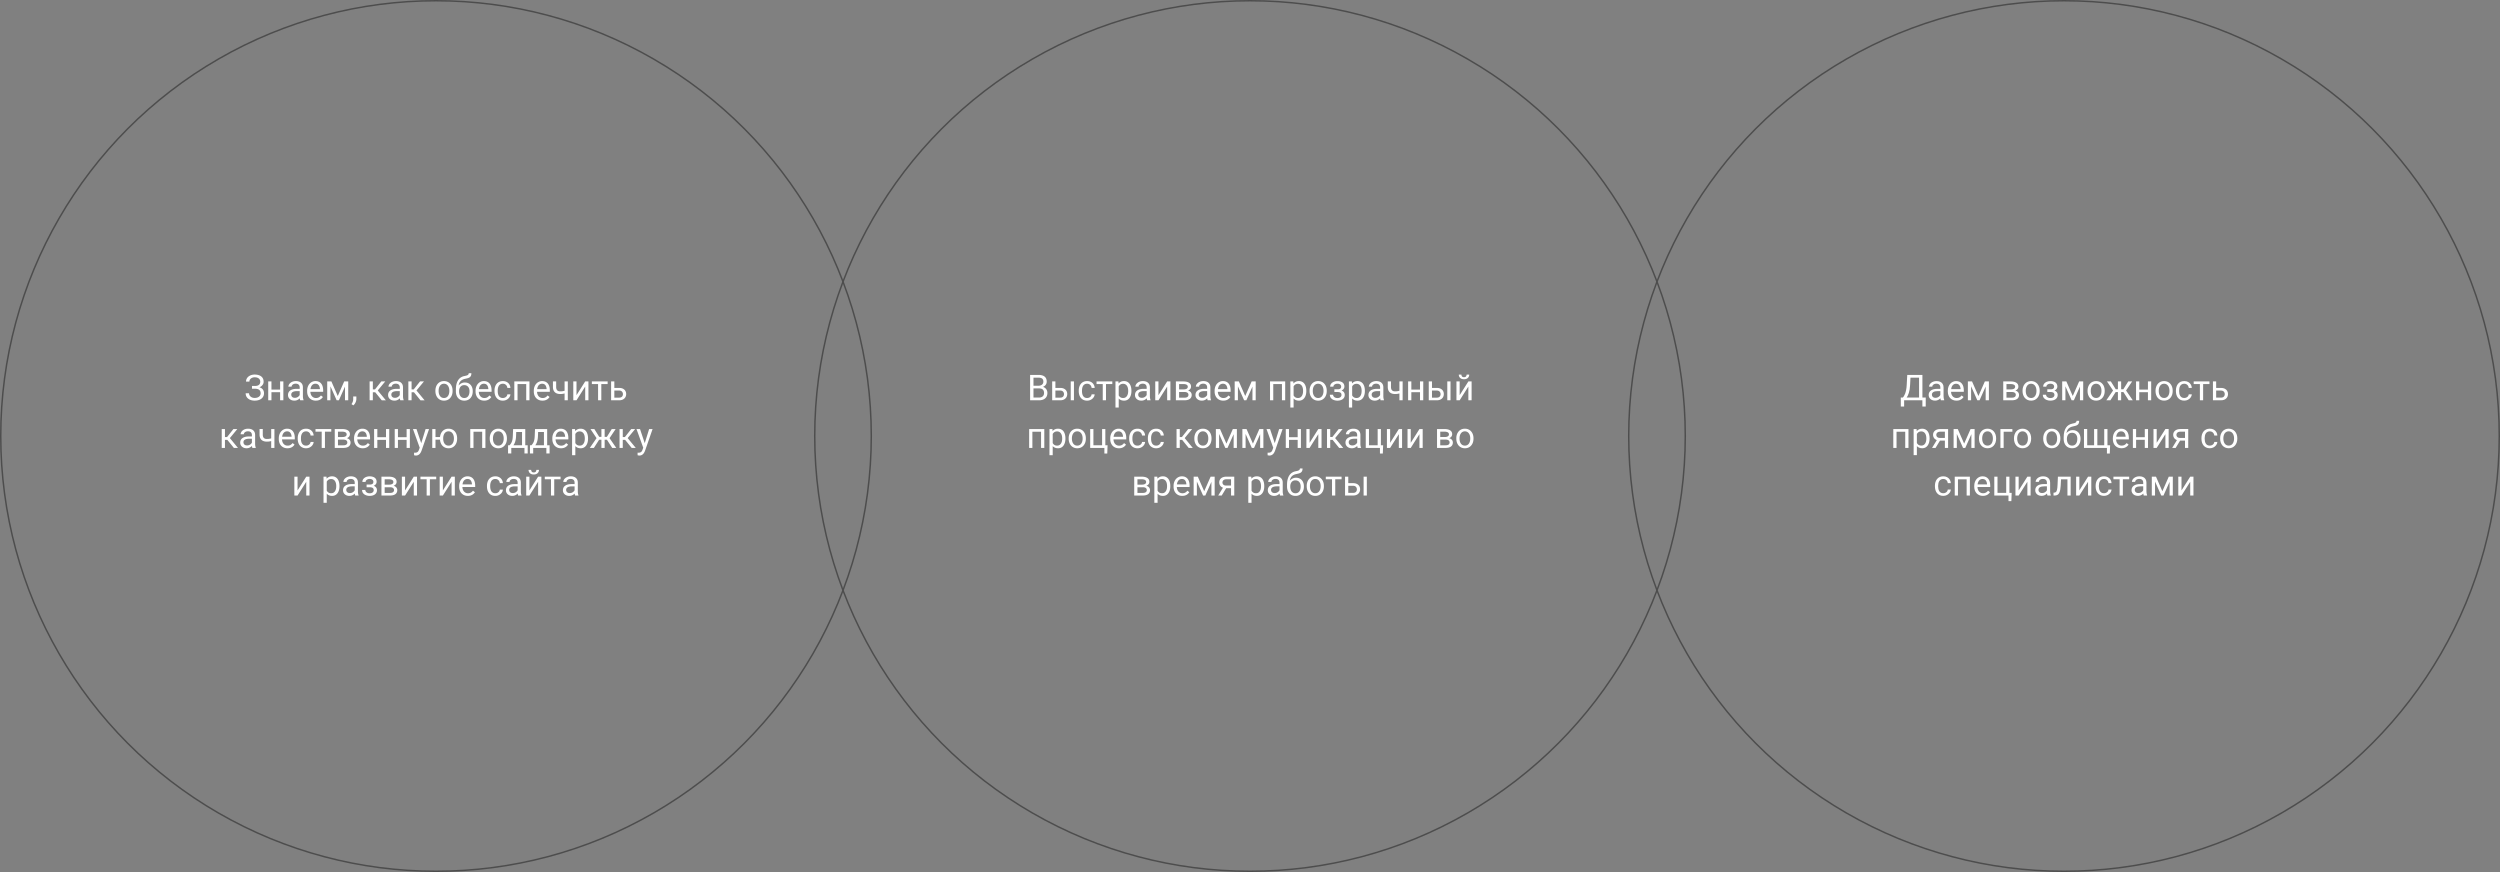 <svg xmlns="http://www.w3.org/2000/svg" fill="none" viewBox="0 0 1680 586">
  <rect x="0" y="0" width="1680" height="586" fill="#808080" stroke="none"/>
  <g class="circle">
    <circle cx="293" cy="293" r="292.5" stroke="#4D4D4D" />
    <path fill="#fff"
      d="M171.359 260.809h-2.027v-1.442h1.945c.86 0 1.555-.121 2.086-.363.532-.242.918-.578 1.16-1.008.243-.43.364-.926.364-1.488 0-.539-.133-1.031-.399-1.477-.265-.453-.676-.812-1.23-1.078-.555-.273-1.27-.41-2.145-.41-.656 0-1.25.125-1.781.375-.531.242-.953.582-1.266 1.02-.312.429-.468.925-.468 1.488h-2.262c0-.727.152-1.379.457-1.957.305-.586.723-1.082 1.254-1.489.531-.414 1.144-.73 1.84-.949.703-.219 1.445-.328 2.226-.328.914 0 1.742.106 2.485.317.742.203 1.379.507 1.91.914.531.406.937.91 1.219 1.511.281.602.421 1.301.421 2.098 0 .586-.136 1.137-.41 1.652-.273.516-.664.969-1.172 1.36-.507.39-1.117.699-1.828.925-.711.219-1.504.329-2.379.329Zm-2.027-.997h2.027c.961 0 1.817.098 2.567.293.75.196 1.383.481 1.898.856.516.375.906.84 1.172 1.394.274.547.41 1.176.41 1.887 0 .797-.156 1.504-.468 2.121-.305.617-.739 1.141-1.301 1.571-.563.429-1.231.754-2.004.972-.766.219-1.606.328-2.52.328a8.571 8.571 0 0 1-2.179-.281c-.711-.195-1.356-.492-1.934-.891-.578-.406-1.043-.921-1.395-1.546-.343-.625-.515-1.375-.515-2.25h2.262c0 .57.156 1.093.468 1.57.321.476.762.859 1.325 1.148.562.282 1.218.422 1.968.422.86 0 1.586-.133 2.18-.398.602-.274 1.059-.645 1.371-1.113.32-.477.481-1.012.481-1.606 0-.523-.086-.977-.258-1.359-.164-.391-.41-.711-.739-.961-.32-.25-.722-.434-1.207-.551-.476-.125-1.031-.188-1.664-.188h-1.945v-1.418Zm19.324 2.004v1.758h-6.703v-1.758h6.703Zm-6.246-5.496V269h-2.168v-12.68h2.168Zm8.004 0V269h-2.18v-12.68h2.18Zm10.969 10.512v-6.527c0-.5-.102-.934-.305-1.301-.195-.375-.492-.664-.89-.867-.399-.203-.891-.305-1.477-.305-.547 0-1.027.094-1.441.281-.407.188-.727.434-.961.739-.227.304-.34.632-.34.984h-2.168c0-.453.117-.902.351-1.348.235-.445.571-.847 1.008-1.207.445-.367.977-.656 1.594-.867.625-.219 1.32-.328 2.086-.328.922 0 1.734.156 2.437.469.711.312 1.266.785 1.664 1.418.407.625.61 1.41.61 2.355v5.906c0 .422.035.871.105 1.348.078.477.192.887.34 1.23V269h-2.262c-.109-.25-.195-.582-.257-.996-.063-.422-.094-.813-.094-1.172Zm.375-5.52.023 1.524h-2.191c-.617 0-1.168.051-1.652.152-.485.094-.891.239-1.219.434-.328.195-.578.441-.75.738-.172.289-.258.629-.258 1.02 0 .398.09.761.269 1.09.18.328.45.589.809.785.367.187.816.281 1.348.281.664 0 1.25-.141 1.758-.422.507-.281.91-.625 1.207-1.031.304-.406.468-.801.492-1.184l.926 1.043c-.055.328-.204.692-.446 1.09-.242.398-.566.781-.972 1.148-.399.36-.875.661-1.43.903-.547.234-1.164.351-1.852.351-.859 0-1.613-.168-2.261-.504-.641-.335-1.141-.785-1.5-1.347-.352-.571-.528-1.207-.528-1.91 0-.68.133-1.278.399-1.793.265-.524.648-.957 1.148-1.301.5-.352 1.102-.617 1.805-.797.703-.18 1.488-.27 2.355-.27h2.52Zm10.465 7.922c-.883 0-1.684-.148-2.403-.445-.711-.305-1.324-.73-1.84-1.277-.507-.547-.898-1.196-1.171-1.946-.274-.75-.411-1.57-.411-2.461v-.492c0-1.031.153-1.949.457-2.754.305-.812.719-1.5 1.243-2.062.523-.563 1.117-.988 1.781-1.277.664-.29 1.351-.434 2.062-.434.907 0 1.688.156 2.344.469.664.312 1.207.75 1.629 1.312.422.555.734 1.211.938 1.969.203.75.304 1.57.304 2.461v.973h-9.468v-1.77h7.3v-.164a5.407 5.407 0 0 0-.351-1.641c-.196-.531-.508-.968-.938-1.312-.429-.344-1.015-.516-1.758-.516-.492 0-.945.106-1.359.317-.414.203-.77.507-1.066.914-.297.406-.528.902-.692 1.488-.164.586-.246 1.262-.246 2.027v.492c0 .602.082 1.168.246 1.7.172.523.418.984.738 1.383.329.398.723.71 1.184.937.469.227 1 .34 1.594.34.765 0 1.414-.156 1.945-.469.531-.312.996-.73 1.395-1.254l1.312 1.043c-.273.414-.621.809-1.043 1.184-.422.375-.941.679-1.558.914-.61.234-1.332.351-2.168.351Zm14.754-3.117 4.312-9.797h2.086L227.727 269h-1.5l-5.625-12.68h2.086l4.289 9.797Zm-4.922-9.797V269h-2.168v-12.68h2.168Zm9.773 12.68v-12.68h2.18V269h-2.18Zm7.641-2.578v1.746c0 .711-.18 1.461-.539 2.25-.36.797-.864 1.461-1.512 1.992l-1.23-.855c.25-.344.46-.696.632-1.055.172-.352.301-.719.387-1.102.094-.375.141-.773.141-1.195v-1.781h2.121Zm11.074-10.102V269h-2.168v-12.68h2.168Zm8.32 0-6.011 7.266h-3.036l-.328-1.898h2.485l4.254-5.368h2.636ZM256.531 269l-4.664-5.742 1.395-1.57 6.023 7.312h-2.754Zm12.117-2.168v-6.527c0-.5-.101-.934-.304-1.301-.196-.375-.492-.664-.891-.867-.398-.203-.891-.305-1.476-.305-.547 0-1.028.094-1.442.281-.406.188-.726.434-.961.739-.226.304-.34.632-.34.984h-2.168c0-.453.118-.902.352-1.348.234-.445.57-.847 1.008-1.207.445-.367.976-.656 1.594-.867.625-.219 1.32-.328 2.085-.328.922 0 1.735.156 2.438.469.711.312 1.266.785 1.664 1.418.406.625.609 1.41.609 2.355v5.906c0 .422.036.871.106 1.348.078.477.191.887.34 1.23V269H269c-.109-.25-.195-.582-.258-.996-.062-.422-.094-.813-.094-1.172Zm.375-5.52.024 1.524h-2.192c-.617 0-1.167.051-1.652.152-.484.094-.891.239-1.219.434-.328.195-.578.441-.75.738-.172.289-.257.629-.257 1.02 0 .398.089.761.269 1.09.18.328.449.589.809.785.367.187.816.281 1.347.281.664 0 1.25-.141 1.758-.422s.91-.625 1.207-1.031c.305-.406.469-.801.492-1.184l.926 1.043c-.055.328-.203.692-.445 1.09-.242.398-.567.781-.973 1.148-.398.36-.875.661-1.429.903-.547.234-1.165.351-1.852.351-.859 0-1.613-.168-2.262-.504-.64-.335-1.14-.785-1.5-1.347-.351-.571-.527-1.207-.527-1.91 0-.68.133-1.278.398-1.793.266-.524.649-.957 1.149-1.301.5-.352 1.101-.617 1.804-.797.704-.18 1.489-.27 2.356-.27h2.519Zm7.559-4.992V269h-2.168v-12.68h2.168Zm8.32 0-6.011 7.266h-3.036l-.328-1.898h2.485l4.254-5.368h2.636ZM282.57 269l-4.664-5.742 1.395-1.57 6.023 7.312h-2.754Zm10.02-6.199v-.27c0-.914.133-1.761.398-2.543.266-.789.649-1.472 1.149-2.05.5-.586 1.105-1.04 1.816-1.36.711-.328 1.508-.492 2.391-.492.89 0 1.691.164 2.402.492.719.32 1.328.774 1.828 1.36.508.578.895 1.261 1.16 2.05.266.782.399 1.629.399 2.543v.27c0 .914-.133 1.761-.399 2.543-.265.781-.652 1.465-1.16 2.051-.5.578-1.105 1.031-1.816 1.359-.703.32-1.5.48-2.391.48-.89 0-1.691-.16-2.402-.48-.711-.328-1.32-.781-1.828-1.359-.5-.586-.883-1.27-1.149-2.051-.265-.782-.398-1.629-.398-2.543Zm2.168-.27v.27c0 .633.074 1.23.222 1.793.149.554.372 1.047.668 1.476.305.43.684.77 1.137 1.02.453.242.981.363 1.582.363.594 0 1.113-.121 1.559-.363.453-.25.828-.59 1.125-1.02.297-.429.519-.922.668-1.476.156-.563.234-1.16.234-1.793v-.27c0-.625-.078-1.215-.234-1.769-.149-.563-.375-1.059-.68-1.489-.297-.437-.672-.781-1.125-1.031-.445-.25-.969-.375-1.57-.375-.594 0-1.117.125-1.571.375-.445.25-.82.594-1.125 1.031-.296.43-.519.926-.668 1.489-.148.554-.222 1.144-.222 1.769Zm20.226-11.73h1.782c0 .765-.118 1.375-.352 1.828-.234.445-.555.789-.961 1.031-.398.242-.851.426-1.359.551-.5.125-1.02.246-1.559.363-.672.141-1.297.364-1.875.668-.57.297-1.062.719-1.476 1.266-.407.547-.707 1.258-.903 2.133-.187.875-.238 1.957-.152 3.246v1.078h-1.781v-1.078c0-1.446.136-2.707.41-3.785.281-1.079.676-1.989 1.183-2.731.508-.742 1.11-1.332 1.805-1.769.703-.438 1.477-.739 2.32-.903.61-.117 1.133-.242 1.571-.375.437-.14.769-.328.996-.562.234-.235.351-.555.351-.961Zm-2.566 6.246c.828 0 1.566.144 2.215.433.648.29 1.199.692 1.652 1.208.453.515.797 1.124 1.031 1.828.243.695.364 1.453.364 2.273v.258c0 .883-.129 1.703-.387 2.461-.25.75-.621 1.406-1.113 1.969-.485.554-1.078.988-1.782 1.3-.695.313-1.488.469-2.378.469-.891 0-1.688-.156-2.391-.469-.695-.312-1.289-.746-1.781-1.3-.493-.563-.868-1.219-1.125-1.969-.25-.758-.375-1.578-.375-2.461v-.258c0-.195.035-.387.105-.574.07-.188.156-.379.258-.574.109-.196.207-.403.293-.621.289-.704.684-1.356 1.184-1.958.507-.601 1.113-1.085 1.816-1.453.711-.375 1.516-.562 2.414-.562Zm-.422 1.769c-.797 0-1.453.184-1.969.551-.507.367-.886.856-1.136 1.465-.25.602-.375 1.254-.375 1.957v.258c0 .594.07 1.156.211 1.687.14.532.351 1.004.632 1.418.289.407.653.727 1.09.961.446.235.969.352 1.571.352.601 0 1.121-.117 1.558-.352.438-.234.797-.554 1.078-.961.282-.414.492-.886.633-1.418.141-.531.211-1.093.211-1.687v-.258c0-.531-.07-1.035-.211-1.512-.141-.476-.355-.898-.644-1.265-.282-.367-.645-.657-1.09-.867-.438-.219-.957-.329-1.559-.329Zm13.406 10.418c-.882 0-1.683-.148-2.402-.445-.711-.305-1.324-.73-1.84-1.277-.508-.547-.898-1.196-1.172-1.946-.273-.75-.41-1.57-.41-2.461v-.492c0-1.031.152-1.949.457-2.754.305-.812.719-1.5 1.242-2.062.524-.563 1.118-.988 1.782-1.277.664-.29 1.351-.434 2.062-.434.906 0 1.688.156 2.344.469.664.312 1.207.75 1.629 1.312.422.555.734 1.211.937 1.969.203.75.305 1.57.305 2.461v.973h-9.469v-1.77h7.301v-.164a5.378 5.378 0 0 0-.352-1.641c-.195-.531-.507-.968-.937-1.312-.43-.344-1.016-.516-1.758-.516-.492 0-.945.106-1.359.317-.414.203-.77.507-1.067.914-.297.406-.527.902-.691 1.488-.164.586-.246 1.262-.246 2.027v.492c0 .602.082 1.168.246 1.7.172.523.418.984.738 1.383.328.398.723.71 1.184.937.469.227 1 .34 1.594.34.765 0 1.414-.156 1.945-.469.531-.312.996-.73 1.394-1.254l1.313 1.043c-.274.414-.621.809-1.043 1.184-.422.375-.941.679-1.559.914-.609.234-1.332.351-2.168.351Zm12.539-1.781c.516 0 .993-.105 1.43-.316.438-.211.797-.5 1.078-.867.281-.375.442-.801.481-1.278h2.062c-.039.75-.293 1.449-.762 2.098-.46.64-1.066 1.16-1.816 1.558-.75.391-1.574.586-2.473.586-.953 0-1.785-.168-2.496-.504-.703-.335-1.289-.796-1.757-1.382-.461-.586-.809-1.258-1.043-2.016-.227-.766-.34-1.574-.34-2.426v-.492c0-.852.113-1.656.34-2.414.234-.766.582-1.441 1.043-2.027.468-.586 1.054-1.047 1.757-1.383.711-.336 1.543-.504 2.496-.504.993 0 1.86.203 2.602.609.742.399 1.324.946 1.746 1.641.43.687.664 1.469.703 2.344h-2.062c-.039-.524-.188-.996-.446-1.418-.25-.422-.593-.758-1.031-1.008-.43-.258-.933-.387-1.512-.387-.664 0-1.222.133-1.675.399-.446.257-.801.609-1.067 1.054-.258.438-.445.926-.562 1.465-.11.531-.164 1.074-.164 1.629v.492c0 .555.054 1.102.164 1.641.109.539.293 1.027.551 1.465.265.437.621.789 1.066 1.054.453.258 1.016.387 1.687.387Zm15.938-11.133v1.793h-6.41v-1.793h6.41Zm-6.094 0V269h-2.168v-12.68h2.168Zm8.016 0V269h-2.18v-12.68h2.18Zm8.742 12.914c-.883 0-1.684-.148-2.402-.445-.711-.305-1.325-.73-1.84-1.277-.508-.547-.899-1.196-1.172-1.946-.274-.75-.41-1.57-.41-2.461v-.492c0-1.031.152-1.949.457-2.754.304-.812.719-1.5 1.242-2.062.523-.563 1.117-.988 1.781-1.277.664-.29 1.352-.434 2.063-.434.906 0 1.687.156 2.343.469.665.312 1.207.75 1.629 1.312.422.555.735 1.211.938 1.969.203.75.305 1.57.305 2.461v.973h-9.469v-1.77h7.301v-.164a5.438 5.438 0 0 0-.352-1.641c-.195-.531-.508-.968-.937-1.312-.43-.344-1.016-.516-1.758-.516-.492 0-.946.106-1.36.317-.414.203-.769.507-1.066.914-.297.406-.527.902-.691 1.488-.165.586-.247 1.262-.247 2.027v.492c0 .602.082 1.168.247 1.7.171.523.417.984.738 1.383.328.398.722.71 1.183.937.469.227 1 .34 1.594.34.766 0 1.414-.156 1.945-.469.532-.312.997-.73 1.395-1.254l1.312 1.043c-.273.414-.621.809-1.042 1.184-.422.375-.942.679-1.559.914-.609.234-1.332.351-2.168.351Zm17.027-12.914V269h-2.168v-12.68h2.168Zm-.738 5.825v1.781c-.437.164-.883.312-1.336.445-.445.125-.918.227-1.418.305-.492.07-1.027.105-1.605.105-1 0-1.868-.172-2.602-.515-.734-.352-1.301-.879-1.699-1.582-.399-.711-.598-1.606-.598-2.684v-3.703h2.168V260c0 .703.106 1.273.317 1.711.211.437.519.762.925.973.407.203.903.304 1.489.304.562 0 1.089-.035 1.582-.105.5-.078.976-.18 1.429-.305.461-.125.911-.269 1.348-.433Zm6.574 3.421 5.848-9.246h2.18V269h-2.18v-9.246L387.406 269h-2.156v-12.68h2.156v9.246Zm16.676-9.246V269h-2.18v-12.68h2.18Zm4.254 0v1.758H397.73v-1.758h10.606Zm3.914 4.36h3.809c1.023 0 1.886.179 2.589.539.704.351 1.235.84 1.594 1.465.367.617.551 1.32.551 2.109 0 .586-.102 1.137-.305 1.652-.203.508-.508.953-.914 1.336-.398.383-.894.684-1.488.903-.586.211-1.262.316-2.027.316h-5.391v-12.68h2.168v10.899h3.223c.625 0 1.125-.114 1.5-.34.375-.227.644-.52.808-.879.164-.359.246-.734.246-1.125 0-.383-.082-.758-.246-1.125-.164-.367-.433-.672-.808-.914-.375-.25-.875-.375-1.5-.375h-3.809v-1.781Zm-261.082 27.64V301H149v-12.68h2.168Zm8.32 0-6.011 7.266h-3.036l-.328-1.898h2.485l4.254-5.368h2.636ZM157.156 301l-4.664-5.742 1.395-1.57L159.91 301h-2.754Zm12.117-2.168v-6.527c0-.5-.101-.934-.304-1.301-.196-.375-.492-.664-.891-.867-.398-.203-.89-.305-1.476-.305-.547 0-1.028.094-1.442.281-.406.188-.726.434-.961.739-.226.304-.34.632-.34.984h-2.168c0-.453.118-.902.352-1.348.234-.445.57-.847 1.008-1.207.445-.367.976-.656 1.594-.867.625-.219 1.32-.328 2.085-.328.922 0 1.735.156 2.438.469.711.312 1.266.785 1.664 1.418.406.625.609 1.41.609 2.355v5.906c0 .422.036.871.106 1.348.078.477.191.887.34 1.23V301h-2.262c-.109-.25-.195-.582-.258-.996-.062-.422-.094-.813-.094-1.172Zm.375-5.52.024 1.524h-2.192c-.617 0-1.168.051-1.652.152-.484.094-.89.239-1.219.434-.328.195-.578.441-.75.738-.171.289-.257.629-.257 1.02 0 .398.089.761.269 1.09.18.328.449.589.809.785.367.187.816.281 1.347.281.664 0 1.25-.141 1.758-.422s.91-.625 1.207-1.031c.305-.406.469-.801.492-1.184l.926 1.043c-.055.328-.203.692-.445 1.09-.242.398-.567.781-.973 1.148-.398.36-.875.661-1.43.903-.546.234-1.164.351-1.851.351-.859 0-1.613-.168-2.262-.504-.64-.335-1.14-.785-1.5-1.347-.351-.571-.527-1.207-.527-1.91 0-.68.133-1.278.398-1.793.266-.524.649-.957 1.149-1.301.5-.352 1.101-.617 1.804-.797.704-.18 1.489-.27 2.356-.27h2.519Zm14.766-4.992V301h-2.168v-12.68h2.168Zm-.738 5.825v1.781c-.438.164-.883.312-1.336.445-.445.125-.918.227-1.418.305-.492.07-1.027.105-1.606.105-1 0-1.867-.172-2.601-.515-.735-.352-1.301-.879-1.699-1.582-.399-.711-.598-1.606-.598-2.684v-3.703h2.168V292c0 .703.105 1.273.316 1.711.211.437.52.762.926.973.406.203.902.304 1.488.304.563 0 1.09-.035 1.582-.105.5-.078.977-.18 1.43-.305.461-.125.91-.269 1.348-.433Zm9.492 7.089c-.883 0-1.684-.148-2.402-.445-.711-.305-1.325-.73-1.84-1.277-.508-.547-.899-1.196-1.172-1.946-.274-.75-.41-1.57-.41-2.461v-.492c0-1.031.152-1.949.457-2.754.304-.812.719-1.5 1.242-2.062.523-.563 1.117-.988 1.781-1.277.664-.29 1.352-.434 2.063-.434.906 0 1.687.156 2.343.469.665.312 1.208.75 1.629 1.312.422.555.735 1.211.938 1.969.203.75.305 1.57.305 2.461v.973h-9.469v-1.77h7.301v-.164a5.438 5.438 0 0 0-.352-1.641c-.195-.531-.508-.968-.937-1.312-.43-.344-1.016-.516-1.758-.516-.492 0-.946.106-1.36.317-.414.203-.769.507-1.066.914-.297.406-.527.902-.691 1.488-.165.586-.247 1.262-.247 2.027v.492c0 .602.082 1.168.247 1.7.171.523.418.984.738 1.383.328.398.722.71 1.183.937.469.227 1 .34 1.594.34.766 0 1.414-.156 1.945-.469.532-.312.997-.73 1.395-1.254l1.313 1.043c-.274.414-.622.809-1.043 1.184-.422.375-.942.679-1.559.914-.609.234-1.332.351-2.168.351Zm12.539-1.781c.516 0 .992-.105 1.43-.316.437-.211.797-.5 1.078-.867.281-.375.441-.801.48-1.278h2.063c-.039.75-.293 1.449-.762 2.098-.461.64-1.066 1.16-1.816 1.558-.75.391-1.575.586-2.473.586-.953 0-1.785-.168-2.496-.504-.703-.335-1.289-.796-1.758-1.382-.461-.586-.808-1.258-1.043-2.016-.226-.766-.34-1.574-.34-2.426v-.492c0-.852.114-1.656.34-2.414.235-.766.582-1.441 1.043-2.027.469-.586 1.055-1.047 1.758-1.383.711-.336 1.543-.504 2.496-.504.992 0 1.859.203 2.602.609.742.399 1.324.946 1.746 1.641.429.687.664 1.469.703 2.344h-2.063c-.039-.524-.187-.996-.445-1.418-.25-.422-.594-.758-1.031-1.008-.43-.258-.934-.387-1.512-.387-.664 0-1.223.133-1.676.399-.445.257-.801.609-1.066 1.054-.258.438-.445.926-.563 1.465a8.081 8.081 0 0 0-.164 1.629v.492c0 .555.055 1.102.164 1.641.11.539.293 1.027.551 1.465.266.437.621.789 1.067 1.054.453.258 1.015.387 1.687.387Zm12.656-11.133V301h-2.179v-12.68h2.179Zm4.254 0v1.758h-10.605v-1.758h10.605Zm8.086 7.102h-4.16l-.023-1.734h3.398c.672 0 1.23-.067 1.676-.2.453-.133.793-.332 1.019-.597.227-.266.34-.594.34-.985 0-.304-.066-.57-.199-.797-.125-.234-.316-.425-.574-.574-.258-.156-.578-.269-.961-.34-.375-.078-.817-.117-1.324-.117h-2.778V301h-2.168v-12.68h4.946c.804 0 1.527.071 2.167.211.649.141 1.2.356 1.653.645.461.281.812.64 1.055 1.078.242.437.363.953.363 1.547 0 .383-.078.746-.235 1.09-.156.343-.386.648-.691.914-.305.265-.68.484-1.125.656-.445.164-.957.269-1.535.316l-.844.645Zm0 5.578h-4.945l1.078-1.758h3.867c.602 0 1.102-.074 1.5-.222.399-.157.695-.375.891-.657.203-.289.304-.633.304-1.031 0-.398-.101-.738-.304-1.02-.196-.289-.492-.507-.891-.656-.398-.156-.898-.234-1.5-.234h-3.293l.024-1.734h4.113l.785.656c.695.054 1.285.226 1.77.515.484.289.851.657 1.101 1.102.25.437.375.914.375 1.43 0 .593-.113 1.117-.34 1.57-.218.453-.539.832-.961 1.137-.422.297-.933.523-1.535.679-.601.149-1.281.223-2.039.223Zm13.043.234c-.883 0-1.684-.148-2.402-.445-.711-.305-1.324-.73-1.84-1.277-.508-.547-.899-1.196-1.172-1.946-.273-.75-.41-1.57-.41-2.461v-.492c0-1.031.152-1.949.457-2.754.305-.812.719-1.5 1.242-2.062.524-.563 1.117-.988 1.781-1.277.664-.29 1.352-.434 2.063-.434.906 0 1.687.156 2.344.469.664.312 1.207.75 1.629 1.312.421.555.734 1.211.937 1.969.203.75.305 1.57.305 2.461v.973h-9.469v-1.77h7.301v-.164a5.438 5.438 0 0 0-.352-1.641c-.195-.531-.508-.968-.937-1.312-.43-.344-1.016-.516-1.758-.516-.492 0-.945.106-1.36.317-.414.203-.769.507-1.066.914-.297.406-.527.902-.691 1.488-.164.586-.246 1.262-.246 2.027v.492c0 .602.082 1.168.246 1.7.172.523.418.984.738 1.383.328.398.723.71 1.184.937.468.227 1 .34 1.593.34.766 0 1.414-.156 1.946-.469.531-.312.996-.73 1.394-1.254l1.313 1.043c-.274.414-.621.809-1.043 1.184-.422.375-.942.679-1.559.914-.609.234-1.332.351-2.168.351Zm16.066-7.418v1.758h-6.703v-1.758h6.703Zm-6.246-5.496V301h-2.168v-12.68h2.168Zm8.004 0V301h-2.179v-12.68h2.179Zm12.094 5.496v1.758h-6.703v-1.758h6.703Zm-6.246-5.496V301h-2.168v-12.68h2.168Zm8.004 0V301h-2.18v-12.68h2.18Zm7.055 11.368 3.527-11.368h2.32l-5.086 14.637c-.117.313-.273.648-.468 1.008-.188.367-.43.715-.727 1.043-.297.328-.656.594-1.078.797-.414.211-.91.316-1.488.316-.172 0-.391-.023-.657-.07-.265-.047-.453-.086-.562-.117l-.012-1.758c.063.008.16.015.293.023.141.016.238.024.293.024.492 0 .91-.067 1.254-.2.344-.125.633-.339.867-.644.242-.297.449-.707.621-1.231l.903-2.46Zm-2.59-11.368 3.293 9.844.562 2.285-1.558.797-4.664-12.926h2.367Zm17.613 5.379v1.77h-6.738v-1.77h6.738Zm-4.852-5.379V301h-2.168v-12.68h2.168Zm3 6.481v-.27c0-.914.133-1.761.399-2.543.265-.789.648-1.472 1.148-2.05.508-.586 1.114-1.04 1.817-1.36.711-.328 1.508-.492 2.39-.492.899 0 1.703.164 2.414.492.711.32 1.317.774 1.817 1.36.508.578.894 1.261 1.16 2.05.266.782.398 1.629.398 2.543v.27c0 .914-.132 1.761-.398 2.543-.266.781-.648 1.465-1.148 2.051-.5.578-1.106 1.031-1.817 1.359-.711.32-1.512.48-2.402.48-.891 0-1.692-.16-2.403-.48-.711-.328-1.32-.781-1.828-1.359-.5-.586-.883-1.27-1.148-2.051-.266-.782-.399-1.629-.399-2.543Zm2.18-.27v.27c0 .633.074 1.23.223 1.793.148.554.371 1.047.668 1.476.304.43.679.77 1.125 1.02.453.242.98.363 1.582.363.601 0 1.125-.121 1.57-.363.453-.25.828-.59 1.125-1.02.297-.429.52-.922.668-1.476.156-.563.234-1.16.234-1.793v-.27c0-.625-.078-1.215-.234-1.769-.148-.563-.375-1.059-.68-1.489-.297-.437-.671-.781-1.125-1.031-.453-.25-.98-.375-1.582-.375-.593 0-1.113.125-1.558.375-.446.25-.821.594-1.125 1.031-.297.43-.52.926-.668 1.489-.149.554-.223 1.144-.223 1.769Zm26.449-6.211v1.793h-6.41v-1.793h6.41Zm-6.093 0V301h-2.168v-12.68h2.168Zm8.015 0V301h-2.179v-12.68h2.179Zm2.906 6.481v-.27c0-.914.133-1.761.399-2.543.266-.789.648-1.472 1.148-2.05.5-.586 1.106-1.04 1.817-1.36.711-.328 1.508-.492 2.39-.492.891 0 1.692.164 2.403.492.718.32 1.328.774 1.828 1.36.508.578.894 1.261 1.16 2.05.266.782.398 1.629.398 2.543v.27c0 .914-.132 1.761-.398 2.543-.266.781-.652 1.465-1.16 2.051-.5.578-1.106 1.031-1.817 1.359-.703.32-1.5.48-2.39.48-.891 0-1.692-.16-2.403-.48-.71-.328-1.32-.781-1.828-1.359-.5-.586-.882-1.27-1.148-2.051-.266-.782-.399-1.629-.399-2.543Zm2.168-.27v.27c0 .633.075 1.23.223 1.793.149.554.371 1.047.668 1.476.305.43.684.77 1.137 1.02.453.242.98.363 1.582.363.594 0 1.113-.121 1.558-.363.454-.25.829-.59 1.125-1.02.297-.429.52-.922.668-1.476.157-.563.235-1.16.235-1.793v-.27c0-.625-.078-1.215-.235-1.769-.148-.563-.375-1.059-.679-1.489-.297-.437-.672-.781-1.125-1.031-.446-.25-.969-.375-1.571-.375-.593 0-1.117.125-1.57.375-.445.25-.82.594-1.125 1.031-.297.43-.519.926-.668 1.489-.148.554-.223 1.144-.223 1.769Zm13.536-6.211h2.168l-.188 4.746c-.047 1.204-.184 2.243-.41 3.118-.227.875-.516 1.621-.867 2.238-.352.609-.746 1.121-1.184 1.535-.43.414-.875.762-1.336 1.043h-1.078l.059-1.77.445-.011c.258-.305.508-.617.75-.938.242-.328.465-.715.668-1.16.203-.453.371-1.004.504-1.652.14-.657.23-1.457.269-2.403l.2-4.746Zm.539 0h7.629V301h-2.168v-10.676h-5.461v-2.004Zm-3.926 10.899h13.183v5.519h-2.167V301h-8.848v3.738h-2.18l.012-5.519Zm18.105-10.899h2.168l-.187 4.746c-.047 1.204-.184 2.243-.41 3.118-.227.875-.516 1.621-.868 2.238-.351.609-.746 1.121-1.183 1.535-.43.414-.875.762-1.336 1.043h-1.078l.058-1.77.446-.011c.258-.305.508-.617.75-.938.242-.328.465-.715.668-1.16.203-.453.371-1.004.504-1.652.14-.657.23-1.457.269-2.403l.199-4.746Zm.539 0h7.629V301h-2.168v-10.676h-5.461v-2.004Zm-3.925 10.899h13.183v5.519h-2.168V301h-8.847v3.738h-2.18l.012-5.519Zm20.847 2.015c-.883 0-1.683-.148-2.402-.445-.711-.305-1.324-.73-1.84-1.277-.508-.547-.898-1.196-1.172-1.946-.273-.75-.41-1.57-.41-2.461v-.492c0-1.031.152-1.949.457-2.754.305-.812.719-1.5 1.242-2.062.524-.563 1.117-.988 1.782-1.277.664-.29 1.351-.434 2.062-.434.906 0 1.688.156 2.344.469.664.312 1.207.75 1.629 1.312.422.555.734 1.211.937 1.969.203.75.305 1.57.305 2.461v.973h-9.469v-1.77h7.301v-.164c-.031-.563-.149-1.109-.352-1.641-.195-.531-.507-.968-.937-1.312-.43-.344-1.016-.516-1.758-.516-.492 0-.945.106-1.359.317-.414.203-.77.507-1.067.914-.297.406-.527.902-.691 1.488-.164.586-.246 1.262-.246 2.027v.492c0 .602.082 1.168.246 1.7.172.523.418.984.738 1.383.328.398.723.71 1.184.937.468.227 1 .34 1.593.34.766 0 1.415-.156 1.946-.469.531-.312.996-.73 1.394-1.254l1.313 1.043c-.274.414-.621.809-1.043 1.184-.422.375-.942.679-1.559.914-.609.234-1.332.351-2.168.351Zm9.633-10.476v15.117h-2.18V288.32h1.993l.187 2.438Zm8.543 3.797v.246c0 .922-.109 1.777-.328 2.566-.219.781-.539 1.461-.961 2.039-.414.578-.926 1.028-1.535 1.348-.61.32-1.309.48-2.098.48-.804 0-1.515-.132-2.133-.398-.617-.266-1.14-.652-1.57-1.16-.43-.508-.773-1.117-1.031-1.828-.25-.711-.422-1.512-.516-2.403v-1.312c.094-.938.27-1.778.528-2.52.257-.742.597-1.375 1.019-1.898.43-.531.949-.934 1.559-1.207.609-.281 1.312-.422 2.109-.422.797 0 1.504.156 2.121.469.617.304 1.137.742 1.559 1.312.422.571.738 1.254.949 2.051.219.789.328 1.668.328 2.637Zm-2.18.246v-.246c0-.633-.066-1.227-.199-1.782-.133-.562-.34-1.054-.621-1.476-.273-.43-.625-.766-1.055-1.008-.429-.25-.941-.375-1.535-.375-.547 0-1.023.094-1.429.281-.399.188-.739.442-1.02.762-.281.313-.512.672-.691 1.078a6.214 6.214 0 0 0-.387 1.242v3.035c.156.547.375 1.063.656 1.547.281.477.656.864 1.125 1.161.469.289 1.059.433 1.77.433.586 0 1.09-.121 1.511-.363.43-.25.782-.59 1.055-1.02.281-.429.488-.922.621-1.476.133-.563.199-1.16.199-1.793Zm8.602.679-4.805-7.16h2.614l3.281 5.25h2.531l-.316 1.91h-3.305Zm1.184-.222L399.09 301h-2.742l5.05-7.312 1.372 1.57Zm3.55-6.938V301h-2.168v-12.68h2.168Zm7.395 0-4.805 7.16h-3.305l-.339-1.91h2.543l3.281-5.25h2.625Zm-2.32 12.68-3.692-5.742 1.395-1.57 5.039 7.312h-2.742Zm7.101-12.68V301h-2.168v-12.68h2.168Zm8.32 0-6.011 7.266h-3.035l-.329-1.898h2.485l4.254-5.368h2.636ZM424.484 301l-4.664-5.742 1.395-1.57 6.023 7.312h-2.754Zm8.204-1.312 3.527-11.368h2.32l-5.086 14.637c-.117.313-.273.648-.469 1.008-.187.367-.429.715-.726 1.043-.297.328-.656.594-1.078.797-.414.211-.91.316-1.488.316-.172 0-.391-.023-.657-.07-.265-.047-.453-.086-.562-.117l-.012-1.758c.063.008.16.015.293.023.141.016.238.024.293.024.492 0 .91-.067 1.254-.2.344-.125.633-.339.867-.644.242-.297.449-.707.621-1.231l.903-2.46Zm-2.59-11.368 3.293 9.844.562 2.285-1.558.797-4.665-12.926h2.368Zm-230.145 41.246 5.848-9.246h2.179V333h-2.179v-9.246L199.953 333h-2.156v-12.68h2.156v9.246Zm19.629-6.808v15.117h-2.18V320.32h1.993l.187 2.438Zm8.543 3.797v.246c0 .922-.109 1.777-.328 2.566-.219.781-.539 1.461-.961 2.039-.414.578-.926 1.028-1.535 1.348-.61.32-1.309.48-2.098.48-.805 0-1.515-.132-2.133-.398-.617-.266-1.14-.652-1.57-1.16-.43-.508-.773-1.117-1.031-1.828-.25-.711-.422-1.512-.516-2.403v-1.312c.094-.938.27-1.778.527-2.52.258-.742.598-1.375 1.02-1.898.43-.531.949-.934 1.559-1.207.609-.281 1.312-.422 2.109-.422.797 0 1.504.156 2.121.469.617.304 1.137.742 1.559 1.312.422.571.738 1.254.949 2.051.219.789.328 1.668.328 2.637Zm-2.18.246v-.246c0-.633-.066-1.227-.199-1.782-.133-.562-.34-1.054-.621-1.476-.273-.43-.625-.766-1.055-1.008-.429-.25-.941-.375-1.535-.375-.547 0-1.023.094-1.43.281-.398.188-.738.442-1.019.762-.281.313-.512.672-.691 1.078a6.214 6.214 0 0 0-.387 1.242v3.035c.156.547.375 1.063.656 1.547.281.477.656.864 1.125 1.161.469.289 1.059.433 1.77.433.586 0 1.089-.121 1.511-.363.43-.25.782-.59 1.055-1.02.281-.429.488-.922.621-1.476.133-.563.199-1.16.199-1.793Zm12.422 4.031v-6.527c0-.5-.101-.934-.305-1.301-.195-.375-.492-.664-.89-.867-.399-.203-.891-.305-1.477-.305-.547 0-1.027.094-1.441.281-.406.188-.727.434-.961.739-.227.304-.34.632-.34.984h-2.168c0-.453.117-.902.352-1.348.234-.445.57-.847 1.008-1.207.445-.367.976-.656 1.593-.867.625-.219 1.321-.328 2.086-.328.922 0 1.735.156 2.438.469.711.312 1.265.785 1.664 1.418.406.625.609 1.41.609 2.355v5.906c0 .422.035.871.106 1.348.078.477.191.887.339 1.23V333h-2.261c-.11-.25-.196-.582-.258-.996-.063-.422-.094-.813-.094-1.172Zm.375-5.52.024 1.524h-2.192c-.617 0-1.168.051-1.652.152-.484.094-.891.239-1.219.434-.328.195-.578.441-.75.738-.172.289-.258.629-.258 1.02 0 .398.09.761.27 1.09.18.328.449.589.808.785.368.187.817.281 1.348.281.664 0 1.25-.141 1.758-.422s.91-.625 1.207-1.031c.305-.406.469-.801.492-1.184l.926 1.043c-.055.328-.203.692-.445 1.09-.243.398-.567.781-.973 1.148-.398.36-.875.661-1.43.903-.547.234-1.164.351-1.851.351-.86 0-1.614-.168-2.262-.504-.641-.335-1.141-.785-1.5-1.347-.352-.571-.527-1.207-.527-1.91 0-.68.132-1.278.398-1.793.266-.524.648-.957 1.148-1.301.5-.352 1.102-.617 1.805-.797.703-.18 1.488-.27 2.356-.27h2.519Zm9.938 1.629h-2.332v-1.336h2.156c.601 0 1.078-.074 1.43-.222.351-.156.601-.371.75-.645.148-.273.222-.593.222-.961 0-.328-.086-.636-.258-.925-.164-.297-.429-.536-.796-.715-.368-.188-.86-.282-1.477-.282-.5 0-.953.09-1.359.27-.407.172-.731.41-.973.715-.234.297-.352.633-.352 1.008h-2.168c0-.774.219-1.438.657-1.993.445-.562 1.035-.996 1.769-1.3.742-.305 1.551-.457 2.426-.457.734 0 1.391.082 1.969.246.586.156 1.082.39 1.488.703.406.305.715.687.926 1.148.219.453.328.981.328 1.582 0 .43-.102.836-.305 1.219-.203.383-.496.723-.879 1.02-.382.289-.847.515-1.394.679-.539.164-1.149.246-1.828.246Zm-2.332-.82h2.332c.758 0 1.425.074 2.004.223.578.14 1.062.351 1.453.633.39.281.683.628.879 1.043.203.406.304.875.304 1.406 0 .594-.121 1.129-.363 1.605-.234.469-.57.867-1.008 1.196-.437.328-.961.578-1.57.75-.602.171-1.27.257-2.004.257-.82 0-1.617-.14-2.391-.422-.773-.281-1.41-.714-1.91-1.3-.5-.594-.75-1.348-.75-2.262h2.168c0 .383.121.746.363 1.09.243.344.579.621 1.008.832.438.211.942.316 1.512.316.609 0 1.117-.093 1.523-.281.407-.187.711-.437.914-.75.211-.312.317-.652.317-1.019 0-.477-.094-.86-.281-1.149-.188-.289-.477-.5-.868-.633-.382-.14-.875-.211-1.476-.211h-2.156v-1.324Zm15.738 1.301h-4.16l-.024-1.734h3.399c.672 0 1.23-.067 1.676-.2.453-.133.793-.332 1.019-.597.227-.266.34-.594.34-.985 0-.304-.066-.57-.199-.797-.125-.234-.317-.425-.575-.574-.257-.156-.578-.269-.96-.34-.375-.078-.817-.117-1.325-.117H258.5V333h-2.168v-12.68h4.945c.805 0 1.528.071 2.168.211.649.141 1.2.356 1.653.645.461.281.812.64 1.054 1.078.243.437.364.953.364 1.547 0 .383-.078.746-.235 1.09-.156.343-.386.648-.691.914-.305.265-.68.484-1.125.656-.445.164-.957.269-1.535.316l-.844.645Zm0 5.578h-4.945l1.078-1.758h3.867c.602 0 1.102-.074 1.5-.222.398-.157.695-.375.891-.657.203-.289.304-.633.304-1.031 0-.398-.101-.738-.304-1.02-.196-.289-.493-.507-.891-.656-.398-.156-.898-.234-1.5-.234h-3.293l.023-1.734h4.114l.785.656c.695.054 1.285.226 1.769.515.485.289.852.657 1.102 1.102.25.437.375.914.375 1.43 0 .593-.113 1.117-.34 1.57-.219.453-.539.832-.961 1.137-.422.297-.933.523-1.535.679-.602.149-1.281.223-2.039.223Zm10.125-3.434 5.848-9.246h2.179V333h-2.179v-9.246L272.211 333h-2.156v-12.68h2.156v9.246Zm16.676-9.246V333h-2.18v-12.68h2.18Zm4.254 0v1.758h-10.606v-1.758h10.606Zm4.476 9.246 5.848-9.246h2.18V333h-2.18v-9.246L297.617 333h-2.156v-12.68h2.156v9.246Zm16.77 3.668c-.883 0-1.684-.148-2.403-.445-.711-.305-1.324-.73-1.839-1.277-.508-.547-.899-1.196-1.172-1.946-.274-.75-.411-1.57-.411-2.461v-.492c0-1.031.153-1.949.458-2.754.304-.812.718-1.5 1.242-2.062.523-.563 1.117-.988 1.781-1.277.664-.29 1.352-.434 2.062-.434.907 0 1.688.156 2.344.469.664.312 1.207.75 1.629 1.312.422.555.734 1.211.938 1.969.203.75.304 1.57.304 2.461v.973h-9.468v-1.77h7.3v-.164a5.407 5.407 0 0 0-.351-1.641c-.196-.531-.508-.968-.938-1.312-.429-.344-1.015-.516-1.758-.516-.492 0-.945.106-1.359.317-.414.203-.769.507-1.066.914-.297.406-.528.902-.692 1.488-.164.586-.246 1.262-.246 2.027v.492c0 .602.082 1.168.246 1.7.172.523.418.984.739 1.383.328.398.722.71 1.183.937.469.227 1 .34 1.594.34.766 0 1.414-.156 1.945-.469.531-.312.996-.73 1.395-1.254l1.312 1.043c-.273.414-.621.809-1.043 1.184-.422.375-.941.679-1.558.914-.61.234-1.332.351-2.168.351Zm18.492-1.781c.516 0 .992-.105 1.43-.316.437-.211.796-.5 1.078-.867.281-.375.441-.801.48-1.278h2.063c-.039.75-.293 1.449-.762 2.098-.461.64-1.066 1.16-1.816 1.558-.75.391-1.575.586-2.473.586-.953 0-1.785-.168-2.496-.504-.703-.335-1.289-.796-1.758-1.382-.461-.586-.809-1.258-1.043-2.016-.227-.766-.34-1.574-.34-2.426v-.492c0-.852.113-1.656.34-2.414.234-.766.582-1.441 1.043-2.027.469-.586 1.055-1.047 1.758-1.383.711-.336 1.543-.504 2.496-.504.992 0 1.859.203 2.601.609.743.399 1.325.946 1.747 1.641.429.687.664 1.469.703 2.344h-2.063c-.039-.524-.187-.996-.445-1.418-.25-.422-.594-.758-1.031-1.008-.43-.258-.934-.387-1.512-.387-.664 0-1.223.133-1.676.399-.445.257-.801.609-1.066 1.054-.258.438-.446.926-.563 1.465a8.081 8.081 0 0 0-.164 1.629v.492c0 .555.055 1.102.164 1.641.11.539.293 1.027.551 1.465.266.437.621.789 1.066 1.054.454.258 1.016.387 1.688.387Zm14.965-.621v-6.527c0-.5-.102-.934-.305-1.301-.195-.375-.492-.664-.891-.867-.398-.203-.89-.305-1.476-.305-.547 0-1.027.094-1.442.281-.406.188-.726.434-.96.739-.227.304-.34.632-.34.984h-2.168c0-.453.117-.902.351-1.348.235-.445.571-.847 1.008-1.207.445-.367.977-.656 1.594-.867.625-.219 1.32-.328 2.086-.328.922 0 1.734.156 2.437.469.711.312 1.266.785 1.664 1.418.407.625.61 1.41.61 2.355v5.906c0 .422.035.871.105 1.348.078.477.192.887.34 1.23V333h-2.262c-.109-.25-.195-.582-.257-.996-.063-.422-.094-.813-.094-1.172Zm.375-5.52.023 1.524h-2.191c-.617 0-1.168.051-1.653.152-.484.094-.89.239-1.218.434-.328.195-.578.441-.75.738-.172.289-.258.629-.258 1.02 0 .398.09.761.269 1.09.18.328.45.589.809.785.367.187.816.281 1.348.281.664 0 1.25-.141 1.757-.422.508-.281.911-.625 1.207-1.031.305-.406.469-.801.493-1.184l.925 1.043c-.054.328-.203.692-.445 1.09-.242.398-.566.781-.973 1.148-.398.36-.874.661-1.429.903-.547.234-1.164.351-1.852.351-.859 0-1.613-.168-2.261-.504-.641-.335-1.141-.785-1.5-1.347-.352-.571-.528-1.207-.528-1.91 0-.68.133-1.278.399-1.793.265-.524.648-.957 1.148-1.301.5-.352 1.102-.617 1.805-.797.703-.18 1.488-.27 2.355-.27h2.52Zm7.547 4.254 5.847-9.246h2.18V333h-2.18v-9.246L355.766 333h-2.157v-12.68h2.157v9.246Zm4.664-13.839h1.758c0 .609-.141 1.152-.422 1.628-.282.469-.684.836-1.207 1.102-.524.266-1.145.398-1.864.398-1.086 0-1.945-.289-2.578-.867-.625-.586-.937-1.34-.937-2.261h1.758c0 .461.132.867.398 1.218.266.352.719.528 1.359.528.625 0 1.071-.176 1.336-.528.266-.351.399-.757.399-1.218Zm12.011 4.593V333h-2.179v-12.68h2.179Zm4.254 0v1.758H366.09v-1.758h10.605Zm9.422 10.512v-6.527c0-.5-.101-.934-.305-1.301-.195-.375-.492-.664-.89-.867-.399-.203-.891-.305-1.477-.305-.547 0-1.027.094-1.441.281-.406.188-.727.434-.961.739-.227.304-.34.632-.34.984h-2.168c0-.453.117-.902.352-1.348.234-.445.57-.847 1.008-1.207.445-.367.976-.656 1.593-.867.625-.219 1.321-.328 2.086-.328.922 0 1.735.156 2.438.469.711.312 1.265.785 1.664 1.418.406.625.609 1.41.609 2.355v5.906c0 .422.035.871.106 1.348.078.477.191.887.339 1.23V333h-2.261c-.11-.25-.196-.582-.258-.996-.063-.422-.094-.813-.094-1.172Zm.375-5.52.024 1.524h-2.192c-.617 0-1.168.051-1.652.152-.484.094-.891.239-1.219.434-.328.195-.578.441-.75.738-.172.289-.258.629-.258 1.02 0 .398.09.761.27 1.09.18.328.449.589.808.785.368.187.817.281 1.348.281.664 0 1.25-.141 1.758-.422s.91-.625 1.207-1.031c.305-.406.469-.801.492-1.184l.926 1.043c-.055.328-.203.692-.445 1.09-.243.398-.567.781-.973 1.148-.398.36-.875.661-1.43.903-.547.234-1.164.351-1.851.351-.86 0-1.614-.168-2.262-.504-.641-.335-1.141-.785-1.5-1.347-.352-.571-.527-1.207-.527-1.91 0-.68.132-1.278.398-1.793.266-.524.648-.957 1.148-1.301.5-.352 1.102-.617 1.805-.797.703-.18 1.488-.27 2.356-.27h2.519Z" />
  </g>
  <g class="circle">
    <circle cx="840" cy="293" r="292.5" stroke="#4D4D4D" />
    <path fill="#fff"
      d="M698.316 261.02h-4.324l-.023-1.817h3.926c.648 0 1.214-.109 1.699-.328.484-.219.859-.531 1.125-.937.273-.415.41-.907.41-1.477 0-.625-.121-1.133-.363-1.523-.235-.399-.598-.688-1.09-.868-.485-.187-1.102-.281-1.852-.281h-3.328V269h-2.262v-17.062h5.59c.875 0 1.656.089 2.344.269.687.172 1.27.445 1.746.82.484.368.852.836 1.102 1.407.25.57.375 1.254.375 2.05 0 .704-.18 1.34-.539 1.911-.36.562-.86 1.023-1.5 1.382-.633.36-1.375.59-2.227.692l-.809.551Zm-.105 7.98h-5.109l1.277-1.84h3.832c.719 0 1.328-.125 1.828-.375.508-.25.895-.601 1.16-1.055.266-.46.399-1.003.399-1.628 0-.633-.114-1.18-.34-1.641-.227-.461-.582-.816-1.067-1.066-.484-.25-1.109-.375-1.875-.375h-3.222l.023-1.817h4.406l.481.656c.82.071 1.516.305 2.086.703.57.391 1.004.891 1.301 1.5.304.61.457 1.282.457 2.016 0 1.063-.235 1.961-.703 2.695-.461.727-1.114 1.282-1.957 1.665-.844.374-1.836.562-2.977.562Zm10.43-8.32h3.808c1.024 0 1.887.179 2.59.539.703.351 1.234.84 1.594 1.465.367.617.551 1.32.551 2.109 0 .586-.102 1.137-.305 1.652-.203.508-.508.953-.914 1.336-.399.383-.895.684-1.488.903-.586.211-1.262.316-2.028.316h-5.39v-12.68h2.168v10.899h3.222c.625 0 1.125-.114 1.5-.34.375-.227.645-.52.809-.879.164-.359.246-.734.246-1.125 0-.383-.082-.758-.246-1.125-.164-.367-.434-.672-.809-.914-.375-.25-.875-.375-1.5-.375h-3.808v-1.781Zm13.054-4.36V269h-2.168v-12.68h2.168Zm8.871 11.133c.516 0 .993-.105 1.43-.316.438-.211.797-.5 1.078-.867.281-.375.442-.801.481-1.278h2.062c-.039.75-.293 1.449-.762 2.098-.46.64-1.066 1.16-1.816 1.558-.75.391-1.574.586-2.473.586-.953 0-1.785-.168-2.496-.504-.703-.335-1.289-.796-1.758-1.382-.46-.586-.808-1.258-1.042-2.016-.227-.766-.34-1.574-.34-2.426v-.492c0-.852.113-1.656.34-2.414.234-.766.582-1.441 1.042-2.027.469-.586 1.055-1.047 1.758-1.383.711-.336 1.543-.504 2.496-.504.993 0 1.86.203 2.602.609.742.399 1.324.946 1.746 1.641.43.687.664 1.469.703 2.344h-2.062c-.039-.524-.188-.996-.446-1.418-.25-.422-.593-.758-1.031-1.008-.43-.258-.933-.387-1.512-.387-.664 0-1.222.133-1.675.399-.446.257-.801.609-1.067 1.054-.258.438-.445.926-.562 1.465-.11.531-.164 1.074-.164 1.629v.492c0 .555.054 1.102.164 1.641.109.539.293 1.027.55 1.465.266.437.622.789 1.067 1.054.453.258 1.016.387 1.687.387Zm12.657-11.133V269h-2.18v-12.68h2.18Zm4.254 0v1.758h-10.606v-1.758h10.606Zm4.3 2.438v15.117h-2.179V256.32h1.992l.187 2.438Zm8.543 3.797v.246c0 .922-.109 1.777-.328 2.566-.219.781-.539 1.461-.961 2.039-.414.578-.926 1.028-1.535 1.348-.609.32-1.308.48-2.098.48-.804 0-1.515-.132-2.132-.398-.618-.266-1.141-.652-1.571-1.16-.429-.508-.773-1.117-1.031-1.828-.25-.711-.422-1.512-.516-2.403v-1.312c.094-.938.27-1.778.528-2.52s.597-1.375 1.019-1.898c.43-.531.95-.934 1.559-1.207.609-.281 1.312-.422 2.109-.422.797 0 1.504.156 2.121.469.618.304 1.137.742 1.559 1.312.422.571.738 1.254.949 2.051.219.789.328 1.668.328 2.637Zm-2.179.246v-.246c0-.633-.067-1.227-.2-1.782-.132-.562-.339-1.054-.621-1.476-.273-.43-.625-.766-1.054-1.008-.43-.25-.942-.375-1.536-.375-.546 0-1.023.094-1.429.281-.399.188-.739.442-1.02.762-.281.313-.511.672-.691 1.078a6.214 6.214 0 0 0-.387 1.242v3.035c.156.547.375 1.063.656 1.547.282.477.657.864 1.125 1.161.469.289 1.059.433 1.77.433.586 0 1.09-.121 1.512-.363.429-.25.781-.59 1.054-1.02.282-.429.489-.922.621-1.476.133-.563.2-1.16.2-1.793Zm12.421 4.031v-6.527c0-.5-.101-.934-.304-1.301-.196-.375-.492-.664-.891-.867-.398-.203-.89-.305-1.476-.305-.547 0-1.028.094-1.442.281-.406.188-.726.434-.961.739-.226.304-.34.632-.34.984h-2.168c0-.453.118-.902.352-1.348.234-.445.57-.847 1.008-1.207.445-.367.976-.656 1.594-.867.625-.219 1.32-.328 2.086-.328.921 0 1.734.156 2.437.469.711.312 1.266.785 1.664 1.418.406.625.609 1.41.609 2.355v5.906c0 .422.036.871.106 1.348.078.477.191.887.34 1.23V269h-2.262c-.109-.25-.195-.582-.258-.996-.062-.422-.094-.813-.094-1.172Zm.376-5.52.023 1.524h-2.191c-.618 0-1.168.051-1.653.152-.484.094-.89.239-1.219.434-.328.195-.578.441-.75.738-.171.289-.257.629-.257 1.02 0 .398.089.761.269 1.09.18.328.449.589.809.785.367.187.816.281 1.347.281.664 0 1.25-.141 1.758-.422s.91-.625 1.207-1.031c.305-.406.469-.801.492-1.184l.926 1.043c-.054.328-.203.692-.445 1.09-.242.398-.566.781-.973 1.148-.398.36-.875.661-1.429.903-.547.234-1.164.351-1.852.351-.859 0-1.613-.168-2.262-.504-.64-.335-1.14-.785-1.5-1.347-.351-.571-.527-1.207-.527-1.91 0-.68.133-1.278.398-1.793.266-.524.649-.957 1.149-1.301.5-.352 1.101-.617 1.804-.797.704-.18 1.489-.27 2.356-.27h2.52Zm7.546 4.254 5.848-9.246h2.18V269h-2.18v-9.246L778.484 269h-2.156v-12.68h2.156v9.246Zm17.461-2.144h-4.16l-.023-1.734h3.398c.672 0 1.231-.067 1.676-.2.453-.133.793-.332 1.019-.597.227-.266.34-.594.34-.985 0-.304-.066-.57-.199-.797-.125-.234-.316-.425-.574-.574-.258-.156-.578-.269-.961-.34-.375-.078-.816-.117-1.324-.117h-2.778V269h-2.168v-12.68h4.946c.804 0 1.527.071 2.168.211.648.141 1.199.356 1.652.645.461.281.813.64 1.055 1.078.242.437.363.953.363 1.547 0 .383-.078.746-.234 1.09-.157.343-.387.648-.692.914-.304.265-.679.484-1.125.656-.445.164-.957.269-1.535.316l-.844.645Zm0 5.578H791l1.078-1.758h3.867c.602 0 1.102-.074 1.5-.222.399-.157.696-.375.891-.657.203-.289.305-.633.305-1.031 0-.398-.102-.738-.305-1.02-.195-.289-.492-.507-.891-.656-.398-.156-.898-.234-1.5-.234h-3.293l.024-1.734h4.113l.785.656c.696.054 1.285.226 1.77.515.484.289.851.657 1.101 1.102.25.437.375.914.375 1.43 0 .593-.113 1.117-.34 1.57-.218.453-.539.832-.96 1.137-.422.297-.934.523-1.536.679-.601.149-1.281.223-2.039.223Zm15.258-2.168v-6.527c0-.5-.101-.934-.305-1.301-.195-.375-.492-.664-.89-.867-.399-.203-.891-.305-1.477-.305-.547 0-1.027.094-1.441.281-.406.188-.727.434-.961.739-.227.304-.34.632-.34.984h-2.168c0-.453.117-.902.352-1.348.234-.445.57-.847 1.007-1.207.446-.367.977-.656 1.594-.867.625-.219 1.321-.328 2.086-.328.922 0 1.735.156 2.438.469.711.312 1.265.785 1.664 1.418.406.625.609 1.41.609 2.355v5.906c0 .422.035.871.106 1.348.078.477.191.887.339 1.23V269h-2.261c-.11-.25-.196-.582-.258-.996-.063-.422-.094-.813-.094-1.172Zm.375-5.52.024 1.524h-2.192c-.617 0-1.168.051-1.652.152-.485.094-.891.239-1.219.434-.328.195-.578.441-.75.738-.172.289-.258.629-.258 1.02 0 .398.09.761.27 1.09.179.328.449.589.808.785.368.187.817.281 1.348.281.664 0 1.25-.141 1.758-.422s.91-.625 1.207-1.031c.305-.406.469-.801.492-1.184l.926 1.043c-.055.328-.203.692-.445 1.09-.243.398-.567.781-.973 1.148-.399.36-.875.661-1.43.903-.547.234-1.164.351-1.851.351-.86 0-1.614-.168-2.262-.504-.641-.335-1.141-.785-1.5-1.347-.352-.571-.527-1.207-.527-1.91 0-.68.132-1.278.398-1.793.266-.524.648-.957 1.148-1.301.5-.352 1.102-.617 1.805-.797.703-.18 1.488-.27 2.356-.27h2.519Zm10.465 7.922c-.883 0-1.684-.148-2.402-.445-.711-.305-1.325-.73-1.84-1.277-.508-.547-.899-1.196-1.172-1.946-.274-.75-.41-1.57-.41-2.461v-.492c0-1.031.152-1.949.457-2.754.304-.812.719-1.5 1.242-2.062.523-.563 1.117-.988 1.781-1.277.664-.29 1.352-.434 2.063-.434.906 0 1.687.156 2.343.469.665.312 1.207.75 1.629 1.312.422.555.735 1.211.938 1.969.203.75.305 1.57.305 2.461v.973h-9.469v-1.77h7.301v-.164a5.438 5.438 0 0 0-.352-1.641c-.195-.531-.508-.968-.937-1.312-.43-.344-1.016-.516-1.758-.516-.492 0-.946.106-1.36.317-.414.203-.769.507-1.066.914-.297.406-.527.902-.691 1.488-.165.586-.247 1.262-.247 2.027v.492c0 .602.082 1.168.247 1.7.171.523.417.984.738 1.383.328.398.722.71 1.183.937.469.227 1 .34 1.594.34.766 0 1.414-.156 1.945-.469.532-.312.997-.73 1.395-1.254l1.312 1.043c-.273.414-.621.809-1.042 1.184-.422.375-.942.679-1.559.914-.609.234-1.332.351-2.168.351Zm14.754-3.117 4.312-9.797h2.086L837.547 269h-1.5l-5.625-12.68h2.086l4.289 9.797Zm-4.922-9.797V269h-2.168v-12.68h2.168Zm9.773 12.68v-12.68h2.18V269h-2.18Zm20.075-12.68v1.793h-6.411v-1.793h6.411Zm-6.094 0V269h-2.168v-12.68h2.168Zm8.016 0V269h-2.18v-12.68h2.18Zm5.648 2.438v15.117h-2.18V256.32h1.992l.188 2.438Zm8.543 3.797v.246c0 .922-.109 1.777-.328 2.566-.219.781-.539 1.461-.961 2.039-.414.578-.926 1.028-1.535 1.348-.61.32-1.309.48-2.098.48-.805 0-1.516-.132-2.133-.398s-1.14-.652-1.57-1.16c-.43-.508-.773-1.117-1.031-1.828-.25-.711-.422-1.512-.516-2.403v-1.312c.094-.938.27-1.778.527-2.52.258-.742.598-1.375 1.02-1.898.43-.531.949-.934 1.559-1.207.609-.281 1.312-.422 2.109-.422.797 0 1.504.156 2.121.469.617.304 1.137.742 1.559 1.312.421.571.738 1.254.949 2.051.219.789.328 1.668.328 2.637Zm-2.18.246v-.246c0-.633-.066-1.227-.199-1.782-.133-.562-.34-1.054-.621-1.476-.274-.43-.625-.766-1.055-1.008-.429-.25-.941-.375-1.535-.375-.547 0-1.023.094-1.43.281-.398.188-.738.442-1.019.762-.281.313-.512.672-.692 1.078-.171.399-.3.813-.386 1.242v3.035c.156.547.375 1.063.656 1.547.281.477.656.864 1.125 1.161.469.289 1.059.433 1.77.433.585 0 1.089-.121 1.511-.363.43-.25.781-.59 1.055-1.02.281-.429.488-.922.621-1.476.133-.563.199-1.16.199-1.793Zm4.371 0v-.27c0-.914.133-1.761.399-2.543.265-.789.648-1.472 1.148-2.05.5-.586 1.106-1.04 1.817-1.36.711-.328 1.507-.492 2.39-.492.891 0 1.692.164 2.403.492.718.32 1.328.774 1.828 1.36.508.578.894 1.261 1.16 2.05.266.782.398 1.629.398 2.543v.27c0 .914-.132 1.761-.398 2.543-.266.781-.652 1.465-1.16 2.051-.5.578-1.106 1.031-1.817 1.359-.703.32-1.5.48-2.39.48-.891 0-1.692-.16-2.403-.48-.711-.328-1.32-.781-1.828-1.359-.5-.586-.883-1.27-1.148-2.051-.266-.782-.399-1.629-.399-2.543Zm2.168-.27v.27c0 .633.075 1.23.223 1.793.148.554.371 1.047.668 1.476.305.43.684.77 1.137 1.02.453.242.98.363 1.582.363.593 0 1.113-.121 1.558-.363.453-.25.828-.59 1.125-1.02.297-.429.52-.922.668-1.476.156-.563.235-1.16.235-1.793v-.27c0-.625-.079-1.215-.235-1.769-.148-.563-.375-1.059-.679-1.489-.297-.437-.672-.781-1.125-1.031-.446-.25-.969-.375-1.571-.375-.593 0-1.117.125-1.57.375-.445.25-.82.594-1.125 1.031-.297.43-.52.926-.668 1.489-.148.554-.223 1.144-.223 1.769Zm16.828.41h-2.332v-1.336h2.157c.601 0 1.078-.074 1.429-.222.352-.156.602-.371.75-.645.149-.273.223-.593.223-.961 0-.328-.086-.636-.258-.925-.164-.297-.43-.536-.797-.715-.367-.188-.859-.282-1.476-.282-.5 0-.953.09-1.36.27-.406.172-.73.41-.972.715-.235.297-.352.633-.352 1.008h-2.168c0-.774.219-1.438.656-1.993.446-.562 1.036-.996 1.77-1.3.742-.305 1.551-.457 2.426-.457.734 0 1.39.082 1.969.246.585.156 1.082.39 1.488.703.406.305.715.687.926 1.148.218.453.328.981.328 1.582 0 .43-.102.836-.305 1.219-.203.383-.496.723-.879 1.02-.383.289-.848.515-1.394.679-.54.164-1.149.246-1.829.246Zm-2.332-.82h2.332c.758 0 1.426.074 2.004.223.578.14 1.063.351 1.453.633.391.281.684.628.879 1.043.203.406.305.875.305 1.406 0 .594-.121 1.129-.363 1.605-.235.469-.571.867-1.008 1.196-.438.328-.961.578-1.57.75-.602.171-1.27.257-2.004.257-.821 0-1.617-.14-2.391-.422-.773-.281-1.41-.714-1.91-1.3-.5-.594-.75-1.348-.75-2.262h2.168c0 .383.121.746.363 1.09.242.344.578.621 1.008.832.438.211.941.316 1.512.316.609 0 1.117-.093 1.523-.281.406-.187.711-.437.914-.75.211-.312.317-.652.317-1.019 0-.477-.094-.86-.282-1.149-.187-.289-.476-.5-.867-.633-.383-.14-.875-.211-1.476-.211h-2.157v-1.324Zm11.954-3.363v15.117h-2.18V256.32h1.992l.188 2.438Zm8.543 3.797v.246c0 .922-.11 1.777-.329 2.566-.218.781-.539 1.461-.961 2.039-.414.578-.925 1.028-1.535 1.348-.609.32-1.308.48-2.097.48-.805 0-1.516-.132-2.133-.398s-1.141-.652-1.571-1.16c-.429-.508-.773-1.117-1.031-1.828-.25-.711-.422-1.512-.515-2.403v-1.312c.093-.938.269-1.778.527-2.52s.598-1.375 1.019-1.898c.43-.531.95-.934 1.559-1.207.609-.281 1.313-.422 2.109-.422.797 0 1.504.156 2.122.469.617.304 1.136.742 1.558 1.312.422.571.738 1.254.949 2.051.219.789.329 1.668.329 2.637Zm-2.18.246v-.246c0-.633-.067-1.227-.199-1.782-.133-.562-.34-1.054-.621-1.476-.274-.43-.626-.766-1.055-1.008-.43-.25-.942-.375-1.535-.375-.547 0-1.024.094-1.43.281-.398.188-.738.442-1.02.762-.281.313-.511.672-.691 1.078a6.214 6.214 0 0 0-.387 1.242v3.035c.157.547.375 1.063.657 1.547.281.477.656.864 1.125 1.161.468.289 1.058.433 1.769.433.586 0 1.09-.121 1.512-.363.429-.25.781-.59 1.055-1.02.281-.429.488-.922.621-1.476.132-.563.199-1.16.199-1.793Zm12.422 4.031v-6.527c0-.5-.102-.934-.305-1.301-.195-.375-.492-.664-.891-.867-.398-.203-.89-.305-1.476-.305-.547 0-1.028.094-1.442.281-.406.188-.726.434-.961.739-.226.304-.339.632-.339.984h-2.168c0-.453.117-.902.351-1.348.235-.445.571-.847 1.008-1.207.445-.367.977-.656 1.594-.867.625-.219 1.32-.328 2.086-.328.922 0 1.734.156 2.437.469.711.312 1.266.785 1.664 1.418.407.625.61 1.41.61 2.355v5.906c0 .422.035.871.105 1.348.078.477.192.887.34 1.23V269h-2.262c-.109-.25-.195-.582-.258-.996-.062-.422-.093-.813-.093-1.172Zm.375-5.52.023 1.524h-2.191c-.617 0-1.168.051-1.653.152-.484.094-.89.239-1.218.434-.328.195-.578.441-.75.738-.172.289-.258.629-.258 1.02 0 .398.09.761.269 1.09.18.328.45.589.809.785.367.187.816.281 1.348.281.664 0 1.25-.141 1.757-.422.508-.281.911-.625 1.207-1.031.305-.406.469-.801.493-1.184l.925 1.043c-.054.328-.203.692-.445 1.09-.242.398-.566.781-.973 1.148-.398.36-.875.661-1.429.903-.547.234-1.164.351-1.852.351-.859 0-1.613-.168-2.262-.504-.64-.335-1.14-.785-1.5-1.347-.351-.571-.527-1.207-.527-1.91 0-.68.133-1.278.399-1.793.265-.524.648-.957 1.148-1.301.5-.352 1.102-.617 1.805-.797.703-.18 1.488-.27 2.355-.27h2.52Zm14.765-4.992V269h-2.168v-12.68h2.168Zm-.738 5.825v1.781c-.437.164-.883.312-1.336.445-.445.125-.918.227-1.418.305-.492.07-1.027.105-1.605.105-1 0-1.868-.172-2.602-.515-.734-.352-1.301-.879-1.699-1.582-.399-.711-.598-1.606-.598-2.684v-3.703h2.168V260c0 .703.106 1.273.317 1.711.211.437.519.762.925.973.407.203.903.304 1.489.304.562 0 1.089-.035 1.582-.105.5-.078.976-.18 1.429-.305.461-.125.911-.269 1.348-.433Zm12.832-.329v1.758h-6.703v-1.758h6.703Zm-6.246-5.496V269h-2.168v-12.68h2.168Zm8.004 0V269h-2.18v-12.68h2.18Zm5.273 4.36h3.809c1.023 0 1.887.179 2.59.539.703.351 1.234.84 1.594 1.465.367.617.55 1.32.55 2.109 0 .586-.101 1.137-.304 1.652-.204.508-.508.953-.914 1.336-.399.383-.895.684-1.489.903-.586.211-1.261.316-2.027.316h-5.391v-12.68h2.168v10.899h3.223c.625 0 1.125-.114 1.5-.34.375-.227.644-.52.808-.879.165-.359.247-.734.247-1.125 0-.383-.082-.758-.247-1.125-.164-.367-.433-.672-.808-.914-.375-.25-.875-.375-1.5-.375h-3.809v-1.781Zm13.055-4.36V269h-2.168v-12.68h2.168Zm6.141 9.246 5.847-9.246h2.18V269h-2.18v-9.246L980.891 269h-2.157v-12.68h2.157v9.246Zm4.664-13.839h1.757c0 .609-.14 1.152-.421 1.628-.282.469-.684.836-1.207 1.102-.524.266-1.145.398-1.864.398-1.086 0-1.945-.289-2.578-.867-.625-.586-.937-1.34-.937-2.261h1.757c0 .461.133.867.399 1.218.266.352.719.528 1.359.528.625 0 1.071-.176 1.336-.528.266-.351.399-.757.399-1.218ZM699.852 288.32v1.793h-6.411v-1.793h6.411Zm-6.094 0V301h-2.168v-12.68h2.168Zm8.015 0V301h-2.179v-12.68h2.179Zm5.649 2.438v15.117h-2.18V288.32h1.992l.188 2.438Zm8.543 3.797v.246c0 .922-.11 1.777-.328 2.566-.219.781-.539 1.461-.961 2.039-.414.578-.926 1.028-1.535 1.348-.61.32-1.309.48-2.098.48-.805 0-1.516-.132-2.133-.398s-1.14-.652-1.57-1.16c-.43-.508-.774-1.117-1.031-1.828-.25-.711-.422-1.512-.516-2.403v-1.312c.094-.938.269-1.778.527-2.52s.598-1.375 1.02-1.898c.43-.531.949-.934 1.558-1.207.61-.281 1.313-.422 2.11-.422.797 0 1.504.156 2.121.469.617.304 1.137.742 1.559 1.312.421.571.738 1.254.949 2.051.218.789.328 1.668.328 2.637Zm-2.18.246v-.246c0-.633-.066-1.227-.199-1.782-.133-.562-.34-1.054-.621-1.476-.274-.43-.625-.766-1.055-1.008-.43-.25-.941-.375-1.535-.375-.547 0-1.023.094-1.43.281-.398.188-.738.442-1.019.762-.281.313-.512.672-.692 1.078-.172.399-.3.813-.386 1.242v3.035c.156.547.375 1.063.656 1.547.281.477.656.864 1.125 1.161.469.289 1.059.433 1.769.433.586 0 1.09-.121 1.512-.363.43-.25.781-.59 1.055-1.02.281-.429.488-.922.621-1.476.133-.563.199-1.16.199-1.793Zm4.371 0v-.27c0-.914.133-1.761.399-2.543.265-.789.648-1.472 1.148-2.05.5-.586 1.106-1.04 1.817-1.36.71-.328 1.507-.492 2.39-.492.891 0 1.692.164 2.402.492.719.32 1.329.774 1.829 1.36.507.578.894 1.261 1.16 2.05.265.782.398 1.629.398 2.543v.27c0 .914-.133 1.761-.398 2.543-.266.781-.653 1.465-1.16 2.051-.5.578-1.106 1.031-1.817 1.359-.703.32-1.5.48-2.39.48-.891 0-1.692-.16-2.403-.48-.711-.328-1.32-.781-1.828-1.359-.5-.586-.883-1.27-1.148-2.051-.266-.782-.399-1.629-.399-2.543Zm2.168-.27v.27c0 .633.074 1.23.223 1.793.148.554.371 1.047.668 1.476.305.43.683.77 1.137 1.02.453.242.98.363 1.582.363.593 0 1.113-.121 1.558-.363.453-.25.828-.59 1.125-1.02.297-.429.52-.922.668-1.476.156-.563.235-1.16.235-1.793v-.27c0-.625-.079-1.215-.235-1.769-.148-.563-.375-1.059-.68-1.489-.296-.437-.671-.781-1.125-1.031-.445-.25-.968-.375-1.57-.375-.594 0-1.117.125-1.57.375-.445.25-.82.594-1.125 1.031-.297.43-.52.926-.668 1.489-.149.554-.223 1.144-.223 1.769ZM732.605 301v-12.68h2.168v10.899h5.836V288.32h2.18V301h-10.184Zm11.684-1.781-.211 5.543h-1.933V301h-1.653v-1.781h3.797Zm7.617 2.015c-.883 0-1.683-.148-2.402-.445-.711-.305-1.324-.73-1.84-1.277-.508-.547-.898-1.196-1.172-1.946-.273-.75-.41-1.57-.41-2.461v-.492c0-1.031.152-1.949.457-2.754.305-.812.719-1.5 1.242-2.062.524-.563 1.117-.988 1.781-1.277.665-.29 1.352-.434 2.063-.434.906 0 1.687.156 2.344.469.664.312 1.207.75 1.629 1.312.422.555.734 1.211.937 1.969.203.75.305 1.57.305 2.461v.973h-9.469v-1.77h7.301v-.164c-.031-.563-.149-1.109-.352-1.641-.195-.531-.508-.968-.937-1.312-.43-.344-1.016-.516-1.758-.516-.492 0-.945.106-1.359.317-.414.203-.77.507-1.067.914-.297.406-.527.902-.691 1.488-.164.586-.246 1.262-.246 2.027v.492c0 .602.082 1.168.246 1.7.172.523.418.984.738 1.383.328.398.723.71 1.184.937.468.227 1 .34 1.593.34.766 0 1.415-.156 1.946-.469.531-.312.996-.73 1.394-1.254l1.313 1.043c-.274.414-.621.809-1.043 1.184-.422.375-.942.679-1.559.914-.609.234-1.332.351-2.168.351Zm12.539-1.781c.516 0 .993-.105 1.43-.316.437-.211.797-.5 1.078-.867.281-.375.442-.801.481-1.278h2.062c-.039.75-.293 1.449-.762 2.098-.461.64-1.066 1.16-1.816 1.558-.75.391-1.574.586-2.473.586-.953 0-1.785-.168-2.496-.504-.703-.335-1.289-.796-1.758-1.382-.461-.586-.808-1.258-1.043-2.016-.226-.766-.339-1.574-.339-2.426v-.492c0-.852.113-1.656.339-2.414.235-.766.582-1.441 1.043-2.027.469-.586 1.055-1.047 1.758-1.383.711-.336 1.543-.504 2.496-.504.993 0 1.86.203 2.602.609.742.399 1.324.946 1.746 1.641.43.687.664 1.469.703 2.344h-2.062c-.039-.524-.188-.996-.446-1.418-.25-.422-.593-.758-1.031-1.008-.43-.258-.934-.387-1.512-.387-.664 0-1.222.133-1.675.399-.446.257-.801.609-1.067 1.054-.258.438-.445.926-.562 1.465-.11.531-.164 1.074-.164 1.629v.492c0 .555.054 1.102.164 1.641.109.539.293 1.027.55 1.465.266.437.621.789 1.067 1.054.453.258 1.015.387 1.687.387Zm12.563 0c.515 0 .992-.105 1.43-.316.437-.211.796-.5 1.078-.867.281-.375.441-.801.48-1.278h2.063c-.039.75-.293 1.449-.762 2.098-.461.64-1.067 1.16-1.817 1.558-.75.391-1.574.586-2.472.586-.953 0-1.785-.168-2.496-.504-.703-.335-1.289-.796-1.758-1.382-.461-.586-.809-1.258-1.043-2.016-.227-.766-.34-1.574-.34-2.426v-.492c0-.852.113-1.656.34-2.414.234-.766.582-1.441 1.043-2.027.469-.586 1.055-1.047 1.758-1.383.711-.336 1.543-.504 2.496-.504.992 0 1.859.203 2.601.609.743.399 1.325.946 1.746 1.641.43.687.665 1.469.704 2.344h-2.063c-.039-.524-.187-.996-.445-1.418-.25-.422-.594-.758-1.031-1.008-.43-.258-.934-.387-1.512-.387-.664 0-1.223.133-1.676.399-.445.257-.801.609-1.066 1.054-.258.438-.446.926-.563 1.465a8.081 8.081 0 0 0-.164 1.629v.492c0 .555.055 1.102.164 1.641.109.539.293 1.027.551 1.465.266.437.621.789 1.066 1.054.453.258 1.016.387 1.688.387Zm15.797-11.133V301h-2.168v-12.68h2.168Zm8.32 0-6.012 7.266h-3.035l-.328-1.898h2.484l4.254-5.368h2.637ZM798.793 301l-4.664-5.742 1.394-1.57 6.024 7.312h-2.754Zm3.809-6.199v-.27c0-.914.132-1.761.398-2.543.266-.789.648-1.472 1.148-2.05.5-.586 1.106-1.04 1.817-1.36.711-.328 1.508-.492 2.39-.492.891 0 1.692.164 2.403.492.719.32 1.328.774 1.828 1.36.508.578.894 1.261 1.16 2.05.266.782.399 1.629.399 2.543v.27c0 .914-.133 1.761-.399 2.543-.266.781-.652 1.465-1.16 2.051-.5.578-1.106 1.031-1.816 1.359-.704.32-1.5.48-2.391.48s-1.691-.16-2.402-.48c-.711-.328-1.321-.781-1.829-1.359-.5-.586-.882-1.27-1.148-2.051-.266-.782-.398-1.629-.398-2.543Zm2.168-.27v.27c0 .633.074 1.23.222 1.793.149.554.371 1.047.668 1.476.305.43.684.77 1.137 1.02.453.242.98.363 1.582.363.594 0 1.113-.121 1.559-.363.453-.25.828-.59 1.124-1.02.297-.429.52-.922.668-1.476.157-.563.235-1.16.235-1.793v-.27c0-.625-.078-1.215-.235-1.769-.148-.563-.375-1.059-.679-1.489-.297-.437-.672-.781-1.125-1.031-.446-.25-.969-.375-1.571-.375-.593 0-1.117.125-1.57.375-.445.25-.82.594-1.125 1.031-.297.43-.519.926-.668 1.489-.148.554-.222 1.144-.222 1.769Zm19.382 3.586 4.313-9.797h2.086L824.902 301h-1.5l-5.625-12.68h2.086l4.289 9.797Zm-4.922-9.797V301h-2.168v-12.68h2.168Zm9.774 12.68v-12.68h2.18V301h-2.18Zm12.961-2.883 4.312-9.797h2.086L842.715 301h-1.5l-5.625-12.68h2.086l4.289 9.797Zm-4.922-9.797V301h-2.168v-12.68h2.168Zm9.773 12.68v-12.68h2.18V301h-2.18Zm9.235-1.312 3.527-11.368h2.32l-5.086 14.637c-.117.313-.273.648-.468 1.008-.188.367-.43.715-.727 1.043-.297.328-.656.594-1.078.797-.414.211-.91.316-1.488.316-.172 0-.391-.023-.656-.07-.266-.047-.454-.086-.563-.117l-.012-1.758c.063.008.16.015.293.023.141.016.239.024.293.024.492 0 .91-.067 1.254-.2.344-.125.633-.339.867-.644.243-.297.45-.707.621-1.231l.903-2.46Zm-2.59-11.368 3.293 9.844.562 2.285-1.558.797-4.664-12.926h2.367Zm18.996 5.496v1.758h-6.703v-1.758h6.703Zm-6.246-5.496V301h-2.168v-12.68h2.168Zm8.004 0V301h-2.18v-12.68h2.18Zm5.836 9.246 5.847-9.246h2.18V301h-2.18v-9.246L880.051 301h-2.156v-12.68h2.156v9.246Zm13.863-9.246V301h-2.168v-12.68h2.168Zm8.32 0-6.011 7.266h-3.035l-.329-1.898h2.485l4.254-5.368h2.636ZM899.902 301l-4.664-5.742 1.395-1.57 6.023 7.312h-2.754Zm12.118-2.168v-6.527c0-.5-.102-.934-.305-1.301-.195-.375-.492-.664-.891-.867-.398-.203-.89-.305-1.476-.305-.547 0-1.028.094-1.442.281-.406.188-.726.434-.961.739-.226.304-.34.632-.34.984h-2.167c0-.453.117-.902.351-1.348.234-.445.57-.847 1.008-1.207.445-.367.976-.656 1.594-.867.625-.219 1.32-.328 2.086-.328.921 0 1.734.156 2.437.469.711.312 1.266.785 1.664 1.418.406.625.61 1.41.61 2.355v5.906c0 .422.035.871.105 1.348.078.477.191.887.34 1.23V301h-2.262c-.109-.25-.195-.582-.258-.996-.062-.422-.093-.813-.093-1.172Zm.375-5.52.023 1.524h-2.191c-.618 0-1.168.051-1.653.152-.484.094-.89.239-1.219.434-.328.195-.578.441-.75.738-.171.289-.257.629-.257 1.02 0 .398.09.761.269 1.09.18.328.449.589.809.785.367.187.816.281 1.347.281.665 0 1.25-.141 1.758-.422s.91-.625 1.207-1.031c.305-.406.469-.801.492-1.184l.926 1.043c-.054.328-.203.692-.445 1.09-.242.398-.566.781-.973 1.148-.398.36-.875.661-1.429.903-.547.234-1.164.351-1.852.351-.859 0-1.613-.168-2.262-.504-.64-.335-1.14-.785-1.5-1.347-.351-.571-.527-1.207-.527-1.91 0-.68.133-1.278.398-1.793.266-.524.649-.957 1.149-1.301.5-.352 1.101-.617 1.805-.797.703-.18 1.488-.27 2.355-.27h2.52Zm5.39 7.688v-12.68h2.168v10.899h5.836V288.32h2.18V301h-10.184Zm11.684-1.781-.211 5.543h-1.934V301h-1.652v-1.781h3.797Zm4.699-1.653 5.848-9.246h2.179V301h-2.179v-9.246L934.168 301h-2.156v-12.68h2.156v9.246Zm13.852 0 5.847-9.246h2.18V301h-2.18v-9.246L948.02 301h-2.157v-12.68h2.157v9.246Zm23.414-2.144h-4.161l-.023-1.734h3.398c.672 0 1.231-.067 1.676-.2.453-.133.793-.332 1.02-.597.226-.266.34-.594.34-.985 0-.304-.067-.57-.2-.797-.125-.234-.316-.425-.574-.574-.258-.156-.578-.269-.961-.34-.375-.078-.816-.117-1.324-.117h-2.777V301h-2.168v-12.68h4.945c.805 0 1.527.071 2.168.211.648.141 1.199.356 1.652.645.461.281.813.64 1.055 1.078.242.437.363.953.363 1.547 0 .383-.078.746-.234 1.09-.156.343-.387.648-.691.914-.305.265-.68.484-1.126.656-.445.164-.957.269-1.535.316l-.843.645Zm0 5.578h-4.946l1.078-1.758h3.868c.601 0 1.101-.074 1.5-.222.398-.157.695-.375.89-.657.203-.289.305-.633.305-1.031 0-.398-.102-.738-.305-1.02-.195-.289-.492-.507-.89-.656-.399-.156-.899-.234-1.5-.234h-3.293l.023-1.734h4.113l.785.656c.696.054 1.286.226 1.77.515.484.289.852.657 1.102 1.102.25.437.375.914.375 1.43 0 .593-.114 1.117-.34 1.57-.219.453-.539.832-.961 1.137-.422.297-.934.523-1.535.679-.602.149-1.282.223-2.039.223Zm7.207-6.199v-.27c0-.914.132-1.761.398-2.543.266-.789.649-1.472 1.149-2.05.5-.586 1.105-1.04 1.816-1.36.711-.328 1.508-.492 2.391-.492.89 0 1.691.164 2.402.492.719.32 1.328.774 1.828 1.36.508.578.895 1.261 1.16 2.05.266.782.399 1.629.399 2.543v.27c0 .914-.133 1.761-.399 2.543-.265.781-.652 1.465-1.16 2.051-.5.578-1.105 1.031-1.816 1.359-.704.32-1.5.48-2.391.48s-1.691-.16-2.402-.48c-.711-.328-1.321-.781-1.828-1.359-.5-.586-.883-1.27-1.149-2.051-.266-.782-.398-1.629-.398-2.543Zm2.168-.27v.27c0 .633.074 1.23.222 1.793.149.554.371 1.047.668 1.476.305.43.684.77 1.137 1.02.453.242.98.363 1.582.363.594 0 1.113-.121 1.559-.363.453-.25.828-.59 1.125-1.02.296-.429.519-.922.668-1.476.156-.563.234-1.16.234-1.793v-.27c0-.625-.078-1.215-.234-1.769-.149-.563-.375-1.059-.68-1.489-.297-.437-.672-.781-1.125-1.031-.445-.25-.969-.375-1.57-.375-.594 0-1.118.125-1.571.375-.445.25-.82.594-1.125 1.031-.297.43-.519.926-.668 1.489-.148.554-.222 1.144-.222 1.769Zm-212.86 32.891h-4.16l-.023-1.734h3.398c.672 0 1.231-.067 1.676-.2.453-.133.793-.332 1.019-.597.227-.266.34-.594.34-.985 0-.304-.066-.57-.199-.797-.125-.234-.316-.425-.574-.574-.258-.156-.578-.269-.961-.34-.375-.078-.817-.117-1.324-.117h-2.778V333h-2.168v-12.68h4.946c.804 0 1.527.071 2.168.211.648.141 1.199.356 1.652.645.461.281.812.64 1.055 1.078.242.437.363.953.363 1.547 0 .383-.078.746-.234 1.09-.157.343-.387.648-.692.914-.305.265-.68.484-1.125.656-.445.164-.957.269-1.535.316l-.844.645Zm0 5.578h-4.945l1.078-1.758h3.867c.602 0 1.102-.074 1.5-.222.399-.157.696-.375.891-.657.203-.289.305-.633.305-1.031 0-.398-.102-.738-.305-1.02-.195-.289-.492-.507-.891-.656-.398-.156-.898-.234-1.5-.234h-3.293l.024-1.734h4.113l.785.656c.695.054 1.285.226 1.77.515.484.289.851.657 1.101 1.102.25.437.375.914.375 1.43 0 .593-.113 1.117-.34 1.57-.218.453-.539.832-.961 1.137-.421.297-.933.523-1.535.679-.601.149-1.281.223-2.039.223Zm9.949-10.242v15.117h-2.179V320.32h1.992l.187 2.438Zm8.543 3.797v.246c0 .922-.109 1.777-.328 2.566-.218.781-.539 1.461-.961 2.039-.414.578-.925 1.028-1.535 1.348-.609.32-1.308.48-2.097.48-.805 0-1.516-.132-2.133-.398s-1.141-.652-1.571-1.16c-.429-.508-.773-1.117-1.031-1.828-.25-.711-.422-1.512-.515-2.403v-1.312c.093-.938.269-1.778.527-2.52s.598-1.375 1.019-1.898c.43-.531.95-.934 1.559-1.207.609-.281 1.313-.422 2.109-.422.797 0 1.504.156 2.121.469.618.304 1.137.742 1.559 1.312.422.571.738 1.254.949 2.051.219.789.328 1.668.328 2.637Zm-2.179.246v-.246c0-.633-.067-1.227-.2-1.782-.132-.562-.339-1.054-.621-1.476-.273-.43-.625-.766-1.054-1.008-.43-.25-.942-.375-1.535-.375-.547 0-1.024.094-1.43.281-.399.188-.738.442-1.02.762-.281.313-.511.672-.691 1.078a6.214 6.214 0 0 0-.387 1.242v3.035c.156.547.375 1.063.656 1.547.282.477.657.864 1.125 1.161.469.289 1.059.433 1.77.433.586 0 1.09-.121 1.512-.363.429-.25.781-.59 1.054-1.02.282-.429.489-.922.621-1.476.133-.563.2-1.16.2-1.793Zm10.207 6.433c-.883 0-1.684-.148-2.403-.445-.711-.305-1.324-.73-1.839-1.277-.508-.547-.899-1.196-1.172-1.946-.274-.75-.41-1.57-.41-2.461v-.492c0-1.031.152-1.949.457-2.754.304-.812.718-1.5 1.242-2.062.523-.563 1.117-.988 1.781-1.277.664-.29 1.352-.434 2.063-.434.906 0 1.687.156 2.343.469.664.312 1.207.75 1.629 1.312.422.555.735 1.211.938 1.969.203.75.304 1.57.304 2.461v.973h-9.468v-1.77h7.3v-.164a5.407 5.407 0 0 0-.351-1.641c-.195-.531-.508-.968-.938-1.312-.429-.344-1.015-.516-1.757-.516-.493 0-.946.106-1.36.317-.414.203-.769.507-1.066.914-.297.406-.528.902-.692 1.488-.164.586-.246 1.262-.246 2.027v.492c0 .602.082 1.168.246 1.7.172.523.418.984.739 1.383.328.398.722.71 1.183.937.469.227 1 .34 1.594.34.766 0 1.414-.156 1.945-.469.531-.312.996-.73 1.395-1.254l1.312 1.043c-.273.414-.621.809-1.043 1.184-.422.375-.941.679-1.558.914-.61.234-1.332.351-2.168.351Zm14.754-3.117 4.312-9.797h2.086L809.973 333h-1.5l-5.625-12.68h2.086l4.289 9.797Zm-4.922-9.797V333h-2.168v-12.68h2.168Zm9.773 12.68v-12.68h2.18V333h-2.18Zm8.238-6.047h2.344L820.988 333h-2.343l3.667-6.047Zm1.817-6.633h5.297V333h-2.168v-10.922h-3.129c-.617 0-1.121.106-1.512.317-.39.203-.676.468-.855.796-.18.329-.27.668-.27 1.02 0 .344.082.676.246.996.164.313.422.57.774.773.351.204.804.305 1.359.305h3.973v1.781h-3.973c-.726 0-1.371-.097-1.933-.293-.563-.195-1.04-.464-1.43-.808-.391-.352-.688-.762-.891-1.231-.203-.476-.305-.992-.305-1.546 0-.555.106-1.067.317-1.536.219-.468.531-.879.937-1.23.414-.352.918-.621 1.512-.809.602-.195 1.285-.293 2.051-.293Zm16.91 2.438v15.117h-2.18V320.32h1.993l.187 2.438Zm8.543 3.797v.246c0 .922-.109 1.777-.328 2.566-.219.781-.539 1.461-.961 2.039-.414.578-.926 1.028-1.535 1.348-.61.32-1.309.48-2.098.48-.805 0-1.515-.132-2.133-.398-.617-.266-1.14-.652-1.57-1.16-.43-.508-.773-1.117-1.031-1.828-.25-.711-.422-1.512-.516-2.403v-1.312c.094-.938.27-1.778.528-2.52.257-.742.597-1.375 1.019-1.898.43-.531.949-.934 1.559-1.207.609-.281 1.312-.422 2.109-.422.797 0 1.504.156 2.121.469.617.304 1.137.742 1.559 1.312.422.571.738 1.254.949 2.051.219.789.328 1.668.328 2.637Zm-2.18.246v-.246c0-.633-.066-1.227-.199-1.782-.133-.562-.34-1.054-.621-1.476-.273-.43-.625-.766-1.055-1.008-.429-.25-.941-.375-1.535-.375-.547 0-1.023.094-1.43.281-.398.188-.738.442-1.019.762-.281.313-.512.672-.691 1.078a6.214 6.214 0 0 0-.387 1.242v3.035c.156.547.375 1.063.656 1.547.281.477.656.864 1.125 1.161.469.289 1.059.433 1.77.433.586 0 1.089-.121 1.511-.363.43-.25.782-.59 1.055-1.02.281-.429.488-.922.621-1.476.133-.563.199-1.16.199-1.793Zm12.422 4.031v-6.527c0-.5-.101-.934-.304-1.301-.196-.375-.493-.664-.891-.867-.399-.203-.891-.305-1.477-.305-.547 0-1.027.094-1.441.281-.406.188-.727.434-.961.739-.227.304-.34.632-.34.984h-2.168c0-.453.117-.902.352-1.348.234-.445.57-.847 1.008-1.207.445-.367.976-.656 1.593-.867.625-.219 1.321-.328 2.086-.328.922 0 1.735.156 2.438.469.711.312 1.265.785 1.664 1.418.406.625.609 1.41.609 2.355v5.906c0 .422.035.871.106 1.348.078.477.191.887.34 1.23V333h-2.262c-.11-.25-.196-.582-.258-.996-.063-.422-.094-.813-.094-1.172Zm.375-5.52.024 1.524h-2.192c-.617 0-1.168.051-1.652.152-.484.094-.891.239-1.219.434-.328.195-.578.441-.75.738-.172.289-.258.629-.258 1.02 0 .398.09.761.27 1.09.18.328.449.589.808.785.368.187.817.281 1.348.281.664 0 1.25-.141 1.758-.422s.91-.625 1.207-1.031c.305-.406.469-.801.492-1.184l.926 1.043c-.055.328-.203.692-.445 1.09-.243.398-.567.781-.973 1.148-.398.36-.875.661-1.43.903-.547.234-1.164.351-1.851.351-.86 0-1.614-.168-2.262-.504-.641-.335-1.141-.785-1.5-1.347-.352-.571-.527-1.207-.527-1.91 0-.68.132-1.278.398-1.793.266-.524.649-.957 1.149-1.301.5-.352 1.101-.617 1.804-.797.703-.18 1.488-.27 2.356-.27h2.519Zm13.336-10.511h1.781c0 .765-.117 1.375-.351 1.828-.235.445-.555.789-.961 1.031-.399.242-.852.426-1.359.551-.5.125-1.02.246-1.559.363-.672.141-1.297.364-1.875.668-.57.297-1.063.719-1.477 1.266-.406.547-.707 1.258-.902 2.133-.187.875-.238 1.957-.152 3.246v1.078h-1.782v-1.078c0-1.446.137-2.707.411-3.785.281-1.079.675-1.989 1.183-2.731.508-.742 1.11-1.332 1.805-1.769.703-.438 1.476-.739 2.32-.903.61-.117 1.133-.242 1.571-.375.437-.14.769-.328.996-.562.234-.235.351-.555.351-.961Zm-2.566 6.246c.828 0 1.566.144 2.215.433.648.29 1.199.692 1.652 1.208.453.515.797 1.124 1.031 1.828.242.695.363 1.453.363 2.273v.258c0 .883-.128 1.703-.386 2.461-.25.75-.621 1.406-1.114 1.969-.484.554-1.078.988-1.781 1.3-.695.313-1.488.469-2.379.469-.89 0-1.687-.156-2.39-.469-.696-.312-1.289-.746-1.782-1.3-.492-.563-.867-1.219-1.125-1.969-.25-.758-.375-1.578-.375-2.461v-.258c0-.195.036-.387.106-.574.07-.188.156-.379.258-.574.109-.196.207-.403.293-.621.289-.704.683-1.356 1.183-1.958.508-.601 1.114-1.085 1.817-1.453.711-.375 1.515-.562 2.414-.562Zm-.422 1.769c-.797 0-1.453.184-1.969.551-.508.367-.887.856-1.137 1.465-.25.602-.375 1.254-.375 1.957v.258c0 .594.071 1.156.211 1.687.141.532.352 1.004.633 1.418.289.407.652.727 1.09.961.445.235.969.352 1.57.352.602 0 1.121-.117 1.559-.352.437-.234.797-.554 1.078-.961.281-.414.492-.886.633-1.418.14-.531.211-1.093.211-1.687v-.258c0-.531-.071-1.035-.211-1.512-.141-.476-.356-.898-.645-1.265-.281-.367-.644-.657-1.09-.867-.437-.219-.957-.329-1.558-.329Zm7.57 3.985v-.27c0-.914.133-1.761.399-2.543.265-.789.648-1.472 1.148-2.05.5-.586 1.106-1.04 1.816-1.36.711-.328 1.508-.492 2.391-.492.891 0 1.691.164 2.402.492.719.32 1.329.774 1.829 1.36.507.578.894 1.261 1.16 2.05.265.782.398 1.629.398 2.543v.27c0 .914-.133 1.761-.398 2.543-.266.781-.653 1.465-1.16 2.051-.5.578-1.106 1.031-1.817 1.359-.703.32-1.5.48-2.39.48-.891 0-1.692-.16-2.403-.48-.711-.328-1.32-.781-1.828-1.359-.5-.586-.883-1.27-1.148-2.051-.266-.782-.399-1.629-.399-2.543Zm2.168-.27v.27c0 .633.074 1.23.223 1.793.148.554.371 1.047.668 1.476.304.43.683.77 1.136 1.02.454.242.981.363 1.583.363.593 0 1.113-.121 1.558-.363.453-.25.828-.59 1.125-1.02.297-.429.52-.922.668-1.476.156-.563.234-1.16.234-1.793v-.27c0-.625-.078-1.215-.234-1.769-.148-.563-.375-1.059-.68-1.489-.296-.437-.671-.781-1.125-1.031-.445-.25-.968-.375-1.57-.375-.594 0-1.117.125-1.57.375-.446.25-.821.594-1.125 1.031-.297.43-.52.926-.668 1.489-.149.554-.223 1.144-.223 1.769Zm17.004-6.211V333h-2.18v-12.68h2.18Zm4.254 0v1.758h-10.605v-1.758h10.605Zm3.914 4.36h3.809c1.023 0 1.886.179 2.589.539.704.351 1.235.84 1.594 1.465.367.617.551 1.32.551 2.109 0 .586-.102 1.137-.305 1.652-.203.508-.507.953-.914 1.336-.398.383-.894.684-1.488.903-.586.211-1.262.316-2.027.316h-5.391v-12.68h2.168v10.899h3.223c.625 0 1.125-.114 1.5-.34.375-.227.644-.52.808-.879.164-.359.246-.734.246-1.125 0-.383-.082-.758-.246-1.125-.164-.367-.433-.672-.808-.914-.375-.25-.875-.375-1.5-.375h-3.809v-1.781Zm13.055-4.36V333h-2.168v-12.68h2.168Z" />
  </g>
  <g class="circle">
    <path fill="#fff"
      d="M1292.13 267.16V269h-12.91v-1.84h12.91Zm-12.55 0v6.035h-2.24l-.01-6.035h2.25Zm14.52 0-.02 6.024h-2.24v-6.024h2.26Zm-4.18-15.222v1.851h-7.48v-1.851h7.48Zm1.94 0V269h-2.25v-17.062h2.25Zm-10.19 0h2.26l-.35 6.867c-.05 1.031-.15 1.984-.29 2.859-.15.867-.34 1.66-.56 2.379-.21.719-.46 1.363-.75 1.934-.28.562-.58 1.05-.9 1.464-.32.407-.65.743-1.01 1.008-.34.258-.69.442-1.04.551H1278v-1.84h.73c.2-.219.43-.535.69-.949.26-.414.53-.949.78-1.606.27-.664.5-1.472.69-2.425.21-.953.34-2.078.41-3.375l.37-6.867Zm22.24 14.894v-6.527c0-.5-.1-.934-.3-1.301-.2-.375-.5-.664-.9-.867-.39-.203-.89-.305-1.47-.305-.55 0-1.03.094-1.44.281-.41.188-.73.434-.96.739-.23.304-.34.632-.34.984h-2.17c0-.453.12-.902.35-1.348.23-.445.57-.847 1.01-1.207.44-.367.97-.656 1.59-.867.63-.219 1.32-.328 2.09-.328.92 0 1.73.156 2.43.469.72.312 1.27.785 1.67 1.418.41.625.61 1.41.61 2.355v5.906c0 .422.03.871.1 1.348.08.477.2.887.34 1.23V269h-2.26c-.11-.25-.19-.582-.26-.996-.06-.422-.09-.813-.09-1.172Zm.38-5.52.02 1.524h-2.19c-.62 0-1.17.051-1.66.152-.48.094-.89.239-1.21.434-.33.195-.58.441-.75.738-.18.289-.26.629-.26 1.02 0 .398.09.761.27 1.09.18.328.45.589.81.785.36.187.81.281 1.34.281.67 0 1.25-.141 1.76-.422s.91-.625 1.21-1.031c.3-.406.47-.801.49-1.184l.93 1.043c-.06.328-.21.692-.45 1.09-.24.398-.56.781-.97 1.148-.4.36-.88.661-1.43.903-.55.234-1.16.351-1.85.351-.86 0-1.62-.168-2.26-.504-.64-.335-1.14-.785-1.5-1.347-.36-.571-.53-1.207-.53-1.91 0-.68.13-1.278.4-1.793.26-.524.65-.957 1.15-1.301.5-.352 1.1-.617 1.8-.797.7-.18 1.49-.27 2.36-.27h2.52Zm10.46 7.922c-.88 0-1.68-.148-2.4-.445-.71-.305-1.33-.73-1.84-1.277-.51-.547-.9-1.196-1.17-1.946-.28-.75-.41-1.57-.41-2.461v-.492c0-1.031.15-1.949.45-2.754.31-.812.72-1.5 1.24-2.062.53-.563 1.12-.988 1.79-1.277.66-.29 1.35-.434 2.06-.434.91 0 1.69.156 2.34.469.67.312 1.21.75 1.63 1.312.42.555.74 1.211.94 1.969.2.75.3 1.57.3 2.461v.973h-9.47v-1.77h7.31v-.164c-.04-.563-.15-1.109-.36-1.641-.19-.531-.5-.968-.93-1.312-.43-.344-1.02-.516-1.76-.516-.49 0-.95.106-1.36.317-.41.203-.77.507-1.07.914-.29.406-.52.902-.69 1.488-.16.586-.24 1.262-.24 2.027v.492c0 .602.08 1.168.24 1.7.17.523.42.984.74 1.383.33.398.72.71 1.18.937.47.227 1 .34 1.6.34.76 0 1.41-.156 1.94-.469.53-.312 1-.73 1.4-1.254l1.31 1.043c-.27.414-.62.809-1.04 1.184-.43.375-.94.679-1.56.914-.61.234-1.33.351-2.17.351Zm14.75-3.117 4.32-9.797h2.08l-5.65 12.68h-1.5l-5.62-12.68h2.08l4.29 9.797Zm-4.92-9.797V269h-2.17v-12.68h2.17Zm9.78 12.68v-12.68h2.18V269h-2.18Zm17.57-5.578h-4.16l-.02-1.734h3.4c.67 0 1.23-.067 1.67-.2.46-.133.8-.332 1.02-.597.23-.266.34-.594.34-.985 0-.304-.06-.57-.2-.797-.12-.234-.31-.425-.57-.574-.26-.156-.58-.269-.96-.34-.38-.078-.82-.117-1.33-.117h-2.77V269h-2.17v-12.68h4.94c.81 0 1.53.071 2.17.211.65.141 1.2.356 1.66.645.46.281.81.64 1.05 1.078.24.437.36.953.36 1.547 0 .383-.07.746-.23 1.09-.16.343-.39.648-.69.914-.31.265-.68.484-1.13.656-.44.164-.95.269-1.53.316l-.85.645Zm0 5.578h-4.94l1.08-1.758h3.86c.61 0 1.11-.074 1.5-.222.4-.157.7-.375.89-.657.21-.289.31-.633.31-1.031 0-.398-.1-.738-.31-1.02-.19-.289-.49-.507-.89-.656-.39-.156-.89-.234-1.5-.234h-3.29l.02-1.734h4.12l.78.656c.7.054 1.29.226 1.77.515.49.289.85.657 1.1 1.102.25.437.38.914.38 1.43 0 .593-.11 1.117-.34 1.57-.22.453-.54.832-.96 1.137-.42.297-.94.523-1.54.679-.6.149-1.28.223-2.04.223Zm7.21-6.199v-.27c0-.914.13-1.761.4-2.543.26-.789.65-1.472 1.15-2.05.5-.586 1.1-1.04 1.81-1.36.71-.328 1.51-.492 2.39-.492.9 0 1.7.164 2.41.492.72.32 1.32.774 1.82 1.36.51.578.9 1.261 1.17 2.05.26.782.39 1.629.39 2.543v.27c0 .914-.13 1.761-.39 2.543-.27.781-.66 1.465-1.17 2.051-.5.578-1.1 1.031-1.81 1.359-.7.32-1.5.48-2.39.48-.89 0-1.69-.16-2.4-.48-.72-.328-1.32-.781-1.83-1.359-.5-.586-.89-1.27-1.15-2.051-.27-.782-.4-1.629-.4-2.543Zm2.17-.27v.27c0 .633.07 1.23.22 1.793.15.554.37 1.047.67 1.476.3.43.68.77 1.14 1.02.45.242.98.363 1.58.363.59 0 1.11-.121 1.56-.363.45-.25.82-.59 1.12-1.02.3-.429.52-.922.67-1.476.16-.563.23-1.16.23-1.793v-.27c0-.625-.07-1.215-.23-1.769-.15-.563-.38-1.059-.68-1.489-.3-.437-.67-.781-1.13-1.031-.44-.25-.96-.375-1.57-.375-.59 0-1.11.125-1.57.375-.44.25-.82.594-1.12 1.031-.3.43-.52.926-.67 1.489-.15.554-.22 1.144-.22 1.769Zm16.83.41h-2.34v-1.336h2.16c.6 0 1.08-.074 1.43-.222.35-.156.6-.371.75-.645.15-.273.22-.593.22-.961 0-.328-.08-.636-.25-.925-.17-.297-.43-.536-.8-.715-.37-.188-.86-.282-1.48-.282-.5 0-.95.09-1.36.27-.4.172-.73.41-.97.715-.23.297-.35.633-.35 1.008h-2.17c0-.774.22-1.438.66-1.993.44-.562 1.03-.996 1.77-1.3.74-.305 1.55-.457 2.42-.457.74 0 1.39.082 1.97.246.59.156 1.08.39 1.49.703.41.305.71.687.92 1.148.22.453.33.981.33 1.582 0 .43-.1.836-.3 1.219-.2.383-.5.723-.88 1.02-.38.289-.85.515-1.4.679-.53.164-1.14.246-1.82.246Zm-2.34-.82h2.34c.75 0 1.42.074 2 .223.58.14 1.06.351 1.45.633.39.281.69.628.88 1.043.21.406.31.875.31 1.406 0 .594-.12 1.129-.37 1.605-.23.469-.57.867-1 1.196-.44.328-.96.578-1.57.75-.61.171-1.27.257-2.01.257-.82 0-1.62-.14-2.39-.422-.77-.281-1.41-.714-1.91-1.3-.5-.594-.75-1.348-.75-2.262h2.17c0 .383.12.746.36 1.09.24.344.58.621 1.01.832.44.211.94.316 1.51.316.61 0 1.12-.093 1.53-.281.4-.187.71-.437.91-.75.21-.312.32-.652.32-1.019 0-.477-.1-.86-.29-1.149-.18-.289-.47-.5-.86-.633-.39-.14-.88-.211-1.48-.211h-2.16v-1.324Zm17.08 3.996 4.31-9.797h2.09l-5.65 12.68h-1.5l-5.63-12.68h2.09l4.29 9.797Zm-4.92-9.797V269h-2.17v-12.68h2.17Zm9.77 12.68v-12.68h2.18V269h-2.18Zm5.1-6.199v-.27c0-.914.13-1.761.4-2.543.26-.789.65-1.472 1.15-2.05.5-.586 1.1-1.04 1.81-1.36.71-.328 1.51-.492 2.39-.492.89 0 1.69.164 2.4.492.72.32 1.33.774 1.83 1.36.51.578.9 1.261 1.16 2.05.27.782.4 1.629.4 2.543v.27c0 .914-.13 1.761-.4 2.543-.26.781-.65 1.465-1.16 2.051-.5.578-1.1 1.031-1.81 1.359-.71.32-1.5.48-2.39.48-.9 0-1.7-.16-2.41-.48-.71-.328-1.32-.781-1.82-1.359-.5-.586-.89-1.27-1.15-2.051-.27-.782-.4-1.629-.4-2.543Zm2.17-.27v.27c0 .633.07 1.23.22 1.793.15.554.37 1.047.67 1.476.3.43.68.77 1.13 1.02.46.242.98.363 1.59.363.59 0 1.11-.121 1.55-.363.46-.25.83-.59 1.13-1.02.3-.429.52-.922.67-1.476.15-.563.23-1.16.23-1.793v-.27c0-.625-.08-1.215-.23-1.769-.15-.563-.38-1.059-.68-1.489-.3-.437-.67-.781-1.13-1.031-.44-.25-.97-.375-1.57-.375-.59 0-1.12.125-1.57.375-.44.25-.82.594-1.12 1.031-.3.43-.52.926-.67 1.489-.15.554-.22 1.144-.22 1.769Zm15.68.949-4.81-7.16h2.61l3.29 5.25h2.53l-.32 1.91h-3.3Zm1.18-.222-3.68 5.742h-2.74l5.05-7.312 1.37 1.57Zm3.55-6.938V269h-2.17v-12.68h2.17Zm7.39 0-4.8 7.16h-3.3l-.34-1.91h2.54l3.28-5.25h2.62Zm-2.32 12.68-3.69-5.742 1.4-1.57 5.04 7.312h-2.75Zm13.35-7.184v1.758h-6.7v-1.758h6.7Zm-6.24-5.496V269h-2.17v-12.68h2.17Zm8 0V269h-2.18v-12.68h2.18Zm2.92 6.481v-.27c0-.914.13-1.761.4-2.543.26-.789.64-1.472 1.14-2.05.5-.586 1.11-1.04 1.82-1.36.71-.328 1.51-.492 2.39-.492.89 0 1.69.164 2.4.492.72.32 1.33.774 1.83 1.36.51.578.9 1.261 1.16 2.05.27.782.4 1.629.4 2.543v.27c0 .914-.13 1.761-.4 2.543-.26.781-.65 1.465-1.16 2.051-.5.578-1.1 1.031-1.81 1.359-.71.32-1.5.48-2.39.48-.9 0-1.7-.16-2.41-.48-.71-.328-1.32-.781-1.83-1.359-.5-.586-.88-1.27-1.14-2.051-.27-.782-.4-1.629-.4-2.543Zm2.17-.27v.27c0 .633.07 1.23.22 1.793.15.554.37 1.047.67 1.476.3.43.68.77 1.13 1.02.46.242.98.363 1.59.363.59 0 1.11-.121 1.55-.363.46-.25.83-.59 1.13-1.02.3-.429.52-.922.67-1.476.15-.563.23-1.16.23-1.793v-.27c0-.625-.08-1.215-.23-1.769-.15-.563-.38-1.059-.68-1.489-.3-.437-.67-.781-1.13-1.031-.44-.25-.97-.375-1.57-.375-.59 0-1.12.125-1.57.375-.44.25-.82.594-1.12 1.031-.3.43-.52.926-.67 1.489-.15.554-.22 1.144-.22 1.769Zm17.16 4.922c.52 0 1-.105 1.43-.316.44-.211.8-.5 1.08-.867.28-.375.44-.801.48-1.278h2.06c-.03.75-.29 1.449-.76 2.098-.46.64-1.06 1.16-1.81 1.558-.75.391-1.58.586-2.48.586-.95 0-1.78-.168-2.49-.504-.71-.335-1.29-.796-1.76-1.382-.46-.586-.81-1.258-1.04-2.016-.23-.766-.34-1.574-.34-2.426v-.492c0-.852.11-1.656.34-2.414.23-.766.58-1.441 1.04-2.027.47-.586 1.05-1.047 1.76-1.383.71-.336 1.54-.504 2.49-.504 1 0 1.86.203 2.61.609.74.399 1.32.946 1.74 1.641.43.687.67 1.469.7 2.344h-2.06c-.04-.524-.19-.996-.44-1.418-.25-.422-.6-.758-1.03-1.008-.43-.258-.94-.387-1.52-.387-.66 0-1.22.133-1.67.399-.45.257-.8.609-1.07 1.054-.26.438-.44.926-.56 1.465-.11.531-.16 1.074-.16 1.629v.492c0 .555.05 1.102.16 1.641.11.539.29 1.027.55 1.465.27.437.62.789 1.07 1.054.45.258 1.01.387 1.68.387Zm12.66-11.133V269h-2.18v-12.68h2.18Zm4.25 0v1.758h-10.6v-1.758h10.6Zm3.92 4.36h3.81c1.02 0 1.88.179 2.59.539.7.351 1.23.84 1.59 1.465.37.617.55 1.32.55 2.109 0 .586-.1 1.137-.3 1.652-.21.508-.51.953-.92 1.336-.4.383-.89.684-1.49.903-.58.211-1.26.316-2.02.316h-5.39v-12.68h2.16v10.899h3.23c.62 0 1.12-.114 1.5-.34.37-.227.64-.52.81-.879.16-.359.24-.734.24-1.125 0-.383-.08-.758-.24-1.125-.17-.367-.44-.672-.81-.914-.38-.25-.88-.375-1.5-.375h-3.81v-1.781Zm-208.1 27.64v1.793h-6.41v-1.793h6.41Zm-6.1 0V301h-2.17v-12.68h2.17Zm8.02 0V301h-2.18v-12.68h2.18Zm5.65 2.438v15.117h-2.18V288.32h1.99l.19 2.438Zm8.54 3.797v.246c0 .922-.11 1.777-.33 2.566-.22.781-.54 1.461-.96 2.039-.41.578-.93 1.028-1.53 1.348-.61.32-1.31.48-2.1.48-.81 0-1.52-.132-2.14-.398-.61-.266-1.14-.652-1.57-1.16-.43-.508-.77-1.117-1.03-1.828-.25-.711-.42-1.512-.51-2.403v-1.312c.09-.938.27-1.778.53-2.52.25-.742.59-1.375 1.01-1.898.43-.531.95-.934 1.56-1.207.61-.281 1.32-.422 2.11-.422.8 0 1.51.156 2.12.469.62.304 1.14.742 1.56 1.312.42.571.74 1.254.95 2.051.22.789.33 1.668.33 2.637Zm-2.18.246v-.246c0-.633-.07-1.227-.2-1.782-.13-.562-.34-1.054-.62-1.476-.27-.43-.63-.766-1.06-1.008-.42-.25-.94-.375-1.53-.375-.55 0-1.02.094-1.43.281-.4.188-.74.442-1.02.762-.28.313-.51.672-.69 1.078-.17.399-.3.813-.39 1.242v3.035c.16.547.38 1.063.66 1.547.28.477.66.864 1.12 1.161.47.289 1.06.433 1.77.433.59 0 1.09-.121 1.51-.363.43-.25.79-.59 1.06-1.02.28-.429.49-.922.62-1.476.13-.563.2-1.16.2-1.793Zm7.51.152h2.35l-3.67 6.047h-2.35l3.67-6.047Zm1.82-6.633h5.29V301h-2.16v-10.922h-3.13c-.62 0-1.12.106-1.51.317-.39.203-.68.468-.86.796-.18.329-.27.668-.27 1.02 0 .344.08.676.25.996.16.313.42.57.77.773.35.204.81.305 1.36.305h3.97v1.781h-3.97c-.73 0-1.37-.097-1.93-.293-.57-.195-1.04-.464-1.43-.808-.39-.352-.69-.762-.89-1.231-.21-.476-.31-.992-.31-1.546 0-.555.11-1.067.32-1.536.22-.468.53-.879.94-1.23.41-.352.91-.621 1.51-.809.6-.195 1.28-.293 2.05-.293Zm16.08 9.797 4.31-9.797h2.08l-5.64 12.68h-1.5l-5.63-12.68h2.09l4.29 9.797Zm-4.93-9.797V301h-2.16v-12.68h2.16Zm9.78 12.68v-12.68h2.18V301h-2.18Zm5.1-6.199v-.27c0-.914.13-1.761.39-2.543.27-.789.65-1.472 1.15-2.05.5-.586 1.11-1.04 1.82-1.36.71-.328 1.51-.492 2.39-.492.89 0 1.69.164 2.4.492.72.32 1.33.774 1.83 1.36.51.578.89 1.261 1.16 2.05.27.782.4 1.629.4 2.543v.27c0 .914-.13 1.761-.4 2.543-.27.781-.65 1.465-1.16 2.051-.5.578-1.11 1.031-1.82 1.359-.7.32-1.5.48-2.39.48-.89 0-1.69-.16-2.4-.48-.71-.328-1.32-.781-1.83-1.359-.5-.586-.88-1.27-1.15-2.051-.26-.782-.39-1.629-.39-2.543Zm2.16-.27v.27c0 .633.08 1.23.23 1.793.14.554.37 1.047.66 1.476.31.43.69.77 1.14 1.02.45.242.98.363 1.58.363.6 0 1.12-.121 1.56-.363.45-.25.83-.59 1.13-1.02.29-.429.52-.922.66-1.476.16-.563.24-1.16.24-1.793v-.27c0-.625-.08-1.215-.24-1.769-.14-.563-.37-1.059-.68-1.489-.29-.437-.67-.781-1.12-1.031-.45-.25-.97-.375-1.57-.375-.59 0-1.12.125-1.57.375-.45.25-.82.594-1.13 1.031-.29.43-.52.926-.66 1.489-.15.554-.23 1.144-.23 1.769Zm20.29-6.211v1.793h-5.86V301h-2.17v-12.68h8.03Zm1.08 6.481v-.27c0-.914.13-1.761.4-2.543.26-.789.64-1.472 1.14-2.05.5-.586 1.11-1.04 1.82-1.36.71-.328 1.51-.492 2.39-.492.89 0 1.69.164 2.4.492.72.32 1.33.774 1.83 1.36.51.578.9 1.261 1.16 2.05.27.782.4 1.629.4 2.543v.27c0 .914-.13 1.761-.4 2.543-.26.781-.65 1.465-1.16 2.051-.5.578-1.1 1.031-1.82 1.359-.7.32-1.5.48-2.39.48-.89 0-1.69-.16-2.4-.48-.71-.328-1.32-.781-1.83-1.359-.5-.586-.88-1.27-1.14-2.051-.27-.782-.4-1.629-.4-2.543Zm2.16-.27v.27c0 .633.08 1.23.23 1.793.15.554.37 1.047.67 1.476.3.43.68.77 1.13 1.02.46.242.98.363 1.58.363.6 0 1.12-.121 1.56-.363.46-.25.83-.59 1.13-1.02.29-.429.52-.922.67-1.476.15-.563.23-1.16.23-1.793v-.27c0-.625-.08-1.215-.23-1.769-.15-.563-.38-1.059-.68-1.489-.3-.437-.68-.781-1.13-1.031-.44-.25-.97-.375-1.57-.375-.59 0-1.12.125-1.57.375-.45.25-.82.594-1.12 1.031-.3.43-.52.926-.67 1.489-.15.554-.23 1.144-.23 1.769Zm17.48.27v-.27c0-.914.13-1.761.4-2.543.26-.789.64-1.472 1.14-2.05.5-.586 1.11-1.04 1.82-1.36.71-.328 1.51-.492 2.39-.492.89 0 1.69.164 2.4.492.72.32 1.33.774 1.83 1.36.51.578.9 1.261 1.16 2.05.27.782.4 1.629.4 2.543v.27c0 .914-.13 1.761-.4 2.543-.26.781-.65 1.465-1.16 2.051-.5.578-1.1 1.031-1.81 1.359-.71.32-1.5.48-2.4.48-.89 0-1.69-.16-2.4-.48-.71-.328-1.32-.781-1.83-1.359-.5-.586-.88-1.27-1.14-2.051-.27-.782-.4-1.629-.4-2.543Zm2.17-.27v.27c0 .633.07 1.23.22 1.793.15.554.37 1.047.67 1.476.3.43.68.77 1.13 1.02.46.242.98.363 1.58.363.6 0 1.12-.121 1.56-.363.46-.25.83-.59 1.13-1.02.3-.429.52-.922.67-1.476.15-.563.23-1.16.23-1.793v-.27c0-.625-.08-1.215-.23-1.769-.15-.563-.38-1.059-.68-1.489-.3-.437-.68-.781-1.13-1.031-.44-.25-.97-.375-1.57-.375-.59 0-1.12.125-1.57.375-.44.25-.82.594-1.12 1.031-.3.43-.52.926-.67 1.489-.15.554-.22 1.144-.22 1.769Zm20.22-11.73h1.78c0 .765-.11 1.375-.35 1.828-.23.445-.55.789-.96 1.031-.4.242-.85.426-1.36.551-.5.125-1.02.246-1.56.363-.67.141-1.29.364-1.87.668-.57.297-1.06.719-1.48 1.266-.41.547-.71 1.258-.9 2.133-.19.875-.24 1.957-.15 3.246v1.078h-1.78v-1.078c0-1.446.13-2.707.41-3.785.28-1.079.67-1.989 1.18-2.731.51-.742 1.11-1.332 1.8-1.769.71-.438 1.48-.739 2.32-.903.61-.117 1.14-.242 1.57-.375.44-.14.77-.328 1-.562.23-.235.35-.555.35-.961Zm-2.56 6.246c.82 0 1.56.144 2.21.433.65.29 1.2.692 1.65 1.208.46.515.8 1.124 1.03 1.828.25.695.37 1.453.37 2.273v.258c0 .883-.13 1.703-.39 2.461-.25.75-.62 1.406-1.11 1.969-.49.554-1.08.988-1.78 1.3-.7.313-1.49.469-2.38.469-.89 0-1.69-.156-2.39-.469-.7-.312-1.29-.746-1.78-1.3-.5-.563-.87-1.219-1.13-1.969-.25-.758-.37-1.578-.37-2.461v-.258c0-.195.03-.387.1-.574.07-.188.16-.379.26-.574.11-.196.21-.403.29-.621.29-.704.68-1.356 1.18-1.958.51-.601 1.12-1.085 1.82-1.453.71-.375 1.52-.562 2.42-.562Zm-.43 1.769c-.79 0-1.45.184-1.97.551-.5.367-.88.856-1.13 1.465-.25.602-.38 1.254-.38 1.957v.258c0 .594.07 1.156.21 1.687.14.532.36 1.004.64 1.418.29.407.65.727 1.09.961.44.235.97.352 1.57.352.6 0 1.12-.117 1.56-.352.43-.234.79-.554 1.07-.961.29-.414.5-.886.64-1.418.14-.531.21-1.093.21-1.687v-.258c0-.531-.07-1.035-.21-1.512-.14-.476-.36-.898-.65-1.265-.28-.367-.64-.657-1.09-.867-.44-.219-.95-.329-1.56-.329Zm25.56 8.403-.21 5.543h-1.93V301h-1.65v-1.781h3.79Zm-17.56-10.899h2.16v10.899h4.64V288.32h2.18v10.899h4.63V288.32h2.17V301h-15.78v-12.68Zm25.21 12.914c-.88 0-1.68-.148-2.4-.445-.71-.305-1.32-.73-1.84-1.277-.51-.547-.9-1.196-1.17-1.946-.27-.75-.41-1.57-.41-2.461v-.492c0-1.031.15-1.949.46-2.754.3-.812.72-1.5 1.24-2.062.52-.563 1.12-.988 1.78-1.277.66-.29 1.35-.434 2.06-.434.91 0 1.69.156 2.35.469.66.312 1.2.75 1.63 1.312.42.555.73 1.211.93 1.969.21.75.31 1.57.31 2.461v.973h-9.47v-1.77h7.3v-.164c-.03-.563-.15-1.109-.35-1.641-.2-.531-.51-.968-.94-1.312-.43-.344-1.01-.516-1.76-.516-.49 0-.94.106-1.36.317-.41.203-.77.507-1.06.914-.3.406-.53.902-.69 1.488-.17.586-.25 1.262-.25 2.027v.492c0 .602.08 1.168.25 1.7.17.523.41.984.73 1.383.33.398.73.71 1.19.937.47.227 1 .34 1.59.34.77 0 1.42-.156 1.95-.469.53-.312.99-.73 1.39-1.254l1.31 1.043c-.27.414-.62.809-1.04 1.184-.42.375-.94.679-1.56.914-.61.234-1.33.351-2.17.351Zm16.07-7.418v1.758h-6.7v-1.758h6.7Zm-6.25-5.496V301h-2.16v-12.68h2.16Zm8.01 0V301h-2.18v-12.68h2.18Zm5.83 9.246 5.85-9.246h2.18V301h-2.18v-9.246L1449.3 301h-2.15v-12.68h2.15v9.246Zm14.08-2.613h2.34l-3.67 6.047h-2.34l3.67-6.047Zm1.82-6.633h5.29V301h-2.17v-10.922h-3.12c-.62 0-1.13.106-1.52.317-.39.203-.67.468-.85.796-.18.329-.27.668-.27 1.02 0 .344.08.676.24.996.17.313.43.57.78.773.35.204.8.305 1.36.305h3.97v1.781h-3.97c-.73 0-1.37-.097-1.94-.293-.56-.195-1.04-.464-1.43-.808-.39-.352-.68-.762-.89-1.231-.2-.476-.3-.992-.3-1.546 0-.555.1-1.067.32-1.536.21-.468.53-.879.93-1.23.42-.352.92-.621 1.51-.809.61-.195 1.29-.293 2.06-.293Zm19.81 11.133c.52 0 .99-.105 1.43-.316.44-.211.8-.5 1.08-.867.28-.375.44-.801.48-1.278h2.06c-.04.75-.29 1.449-.76 2.098-.46.64-1.07 1.16-1.82 1.558-.75.391-1.57.586-2.47.586-.95 0-1.78-.168-2.49-.504-.71-.335-1.29-.796-1.76-1.382-.46-.586-.81-1.258-1.05-2.016-.22-.766-.33-1.574-.33-2.426v-.492c0-.852.11-1.656.33-2.414.24-.766.59-1.441 1.05-2.027.47-.586 1.05-1.047 1.76-1.383.71-.336 1.54-.504 2.49-.504.99 0 1.86.203 2.6.609.75.399 1.33.946 1.75 1.641.43.687.66 1.469.7 2.344H1488c-.04-.524-.19-.996-.45-1.418-.25-.422-.59-.758-1.03-1.008-.43-.258-.93-.387-1.51-.387-.66 0-1.22.133-1.67.399-.45.257-.8.609-1.07 1.054-.26.438-.45.926-.56 1.465-.11.531-.17 1.074-.17 1.629v.492c0 .555.06 1.102.17 1.641.11.539.29 1.027.55 1.465.26.437.62.789 1.06 1.054.46.258 1.02.387 1.69.387Zm6.92-4.652v-.27c0-.914.13-1.761.39-2.543.27-.789.65-1.472 1.15-2.05.5-.586 1.11-1.04 1.82-1.36.71-.328 1.51-.492 2.39-.492.89 0 1.69.164 2.4.492.72.32 1.33.774 1.83 1.36.51.578.89 1.261 1.16 2.05.27.782.4 1.629.4 2.543v.27c0 .914-.13 1.761-.4 2.543-.27.781-.65 1.465-1.16 2.051-.5.578-1.11 1.031-1.82 1.359-.7.32-1.5.48-2.39.48-.89 0-1.69-.16-2.4-.48-.71-.328-1.32-.781-1.83-1.359-.5-.586-.88-1.27-1.15-2.051-.26-.782-.39-1.629-.39-2.543Zm2.16-.27v.27c0 .633.08 1.23.23 1.793.14.554.37 1.047.66 1.476.31.43.69.77 1.14 1.02.45.242.98.363 1.58.363.6 0 1.12-.121 1.56-.363.45-.25.83-.59 1.13-1.02.29-.429.52-.922.66-1.476.16-.563.24-1.16.24-1.793v-.27c0-.625-.08-1.215-.24-1.769-.14-.563-.37-1.059-.67-1.489-.3-.437-.68-.781-1.13-1.031-.45-.25-.97-.375-1.57-.375-.59 0-1.12.125-1.57.375-.45.25-.82.594-1.13 1.031-.29.43-.52.926-.66 1.489-.15.554-.23 1.144-.23 1.769Zm-188.19 36.922c.52 0 .99-.105 1.43-.316.44-.211.8-.5 1.08-.867.28-.375.44-.801.48-1.278h2.06c-.04.75-.29 1.449-.76 2.098-.46.64-1.07 1.16-1.81 1.558-.76.391-1.58.586-2.48.586-.95 0-1.78-.168-2.49-.504-.71-.335-1.29-.796-1.76-1.382-.46-.586-.81-1.258-1.04-2.016-.23-.766-.34-1.574-.34-2.426v-.492c0-.852.11-1.656.34-2.414.23-.766.58-1.441 1.04-2.027.47-.586 1.05-1.047 1.76-1.383.71-.336 1.54-.504 2.49-.504.99 0 1.86.203 2.6.609.75.399 1.33.946 1.75 1.641.43.687.66 1.469.7 2.344h-2.06c-.04-.524-.19-.996-.44-1.418-.25-.422-.6-.758-1.04-1.008-.43-.258-.93-.387-1.51-.387-.66 0-1.22.133-1.67.399-.45.257-.8.609-1.07 1.054-.26.438-.45.926-.56 1.465-.11.531-.17 1.074-.17 1.629v.492c0 .555.06 1.102.17 1.641.11.539.29 1.027.55 1.465.26.437.62.789 1.06 1.054.46.258 1.02.387 1.69.387Zm15.94-11.133v1.793h-6.41v-1.793h6.41Zm-6.09 0V333h-2.17v-12.68h2.17Zm8.01 0V333h-2.18v-12.68h2.18Zm8.74 12.914c-.88 0-1.68-.148-2.4-.445-.71-.305-1.32-.73-1.84-1.277-.51-.547-.9-1.196-1.17-1.946-.27-.75-.41-1.57-.41-2.461v-.492c0-1.031.15-1.949.46-2.754.3-.812.72-1.5 1.24-2.062.52-.563 1.12-.988 1.78-1.277.66-.29 1.35-.434 2.06-.434.91 0 1.69.156 2.35.469.66.312 1.2.75 1.63 1.312.42.555.73 1.211.93 1.969.21.75.31 1.57.31 2.461v.973h-9.47v-1.77h7.3v-.164c-.03-.563-.15-1.109-.35-1.641-.2-.531-.51-.968-.94-1.312-.43-.344-1.02-.516-1.76-.516-.49 0-.94.106-1.36.317-.41.203-.77.507-1.06.914-.3.406-.53.902-.69 1.488-.17.586-.25 1.262-.25 2.027v.492c0 .602.08 1.168.25 1.7.17.523.41.984.73 1.383.33.398.73.71 1.19.937.47.227 1 .34 1.59.34.77 0 1.42-.156 1.95-.469.53-.312.99-.73 1.39-1.254l1.31 1.043c-.27.414-.62.809-1.04 1.184-.42.375-.94.679-1.56.914-.61.234-1.33.351-2.17.351Zm7.66-.234v-12.68h2.16v10.899h5.84V320.32h2.18V333h-10.18Zm11.68-1.781-.21 5.543h-1.93V333h-1.66v-1.781h3.8Zm4.7-1.653 5.85-9.246h2.18V333h-2.18v-9.246l-5.85 9.246h-2.16v-12.68h2.16v9.246Zm18.98 1.266v-6.527c0-.5-.1-.934-.3-1.301-.2-.375-.49-.664-.89-.867-.4-.203-.89-.305-1.48-.305-.55 0-1.03.094-1.44.281-.41.188-.73.434-.96.739-.23.304-.34.632-.34.984h-2.17c0-.453.12-.902.35-1.348.24-.445.57-.847 1.01-1.207.45-.367.98-.656 1.59-.867.63-.219 1.32-.328 2.09-.328.92 0 1.73.156 2.44.469.71.312 1.26.785 1.66 1.418.41.625.61 1.41.61 2.355v5.906c0 .422.04.871.11 1.348.08.477.19.887.34 1.23V333h-2.26c-.11-.25-.2-.582-.26-.996-.07-.422-.1-.813-.1-1.172Zm.38-5.52.02 1.524h-2.19c-.62 0-1.17.051-1.65.152-.49.094-.89.239-1.22.434-.33.195-.58.441-.75.738-.17.289-.26.629-.26 1.02 0 .398.09.761.27 1.09.18.328.45.589.81.785.37.187.82.281 1.35.281.66 0 1.25-.141 1.76-.422.5-.281.91-.625 1.2-1.031.31-.406.47-.801.49-1.184l.93 1.043c-.05.328-.2.692-.45 1.09-.24.398-.56.781-.97 1.148-.4.36-.87.661-1.43.903-.54.234-1.16.351-1.85.351-.86 0-1.61-.168-2.26-.504-.64-.335-1.14-.785-1.5-1.347-.35-.571-.53-1.207-.53-1.91 0-.68.13-1.278.4-1.793.27-.524.65-.957 1.15-1.301.5-.352 1.1-.617 1.8-.797.71-.18 1.49-.27 2.36-.27h2.52Zm13.67-4.992v1.793h-6.12v-1.793h6.12Zm1.91 0V333h-2.16v-12.68h2.16Zm-8.56 0h2.18l-.33 6.118c-.06.945-.15 1.781-.27 2.507-.12.719-.28 1.336-.49 1.852-.21.515-.46.937-.78 1.265-.3.321-.67.559-1.1.715-.43.149-.92.223-1.49.223h-.68v-1.91l.47-.035c.34-.024.62-.102.86-.235.24-.132.44-.328.61-.586.16-.265.3-.605.4-1.019.11-.414.19-.906.24-1.477.07-.57.11-1.234.14-1.992l.24-5.426Zm14.4 9.246 5.85-9.246h2.18V333h-2.18v-9.246l-5.85 9.246h-2.16v-12.68h2.16v9.246Zm16.58 1.887c.52 0 .99-.105 1.43-.316.44-.211.8-.5 1.08-.867.28-.375.44-.801.48-1.278h2.06c-.04.75-.29 1.449-.76 2.098-.46.64-1.07 1.16-1.81 1.558-.76.391-1.58.586-2.48.586-.95 0-1.78-.168-2.49-.504-.71-.335-1.29-.796-1.76-1.382-.46-.586-.81-1.258-1.04-2.016-.23-.766-.34-1.574-.34-2.426v-.492c0-.852.11-1.656.34-2.414.23-.766.58-1.441 1.04-2.027.47-.586 1.05-1.047 1.76-1.383.71-.336 1.54-.504 2.49-.504.99 0 1.86.203 2.6.609.75.399 1.33.946 1.75 1.641.43.687.66 1.469.7 2.344h-2.06c-.04-.524-.19-.996-.44-1.418-.25-.422-.6-.758-1.04-1.008-.43-.258-.93-.387-1.51-.387-.66 0-1.22.133-1.67.399-.45.257-.8.609-1.07 1.054-.26.438-.45.926-.56 1.465-.11.531-.17 1.074-.17 1.629v.492c0 .555.06 1.102.17 1.641.11.539.29 1.027.55 1.465.26.437.62.789 1.06 1.054.46.258 1.02.387 1.69.387Zm12.66-11.133V333h-2.18v-12.68h2.18Zm4.25 0v1.758h-10.6v-1.758h10.6Zm9.42 10.512v-6.527c0-.5-.1-.934-.3-1.301-.2-.375-.49-.664-.89-.867-.4-.203-.89-.305-1.48-.305-.54 0-1.02.094-1.44.281-.41.188-.73.434-.96.739-.23.304-.34.632-.34.984h-2.17c0-.453.12-.902.35-1.348.24-.445.57-.847 1.01-1.207.45-.367.98-.656 1.6-.867.62-.219 1.32-.328 2.08-.328.92 0 1.74.156 2.44.469.71.312 1.26.785 1.66 1.418.41.625.61 1.41.61 2.355v5.906c0 .422.04.871.11 1.348.08.477.19.887.34 1.23V333h-2.26c-.11-.25-.2-.582-.26-.996-.06-.422-.1-.813-.1-1.172Zm.38-5.52.02 1.524h-2.19c-.62 0-1.17.051-1.65.152-.49.094-.89.239-1.22.434-.33.195-.58.441-.75.738-.17.289-.26.629-.26 1.02 0 .398.09.761.27 1.09.18.328.45.589.81.785.37.187.82.281 1.35.281.66 0 1.25-.141 1.76-.422.5-.281.91-.625 1.2-1.031.31-.406.47-.801.5-1.184l.92 1.043c-.05.328-.2.692-.44 1.09-.25.398-.57.781-.98 1.148-.4.36-.87.661-1.43.903-.54.234-1.16.351-1.85.351-.86 0-1.61-.168-2.26-.504-.64-.335-1.14-.785-1.5-1.347-.35-.571-.53-1.207-.53-1.91 0-.68.14-1.278.4-1.793.27-.524.65-.957 1.15-1.301.5-.352 1.1-.617 1.8-.797.71-.18 1.49-.27 2.36-.27h2.52Zm12.49 4.805 4.31-9.797h2.09l-5.65 12.68h-1.5l-5.62-12.68h2.08l4.29 9.797Zm-4.92-9.797V333h-2.17v-12.68h2.17Zm9.77 12.68v-12.68h2.18V333h-2.18Zm8.02-3.434 5.85-9.246h2.18V333h-2.18v-9.246l-5.85 9.246h-2.16v-12.68h2.16v9.246Z" />
    <circle cx="1387" cy="293" r="292.5" stroke="#4D4D4D" />
  </g>
</svg>